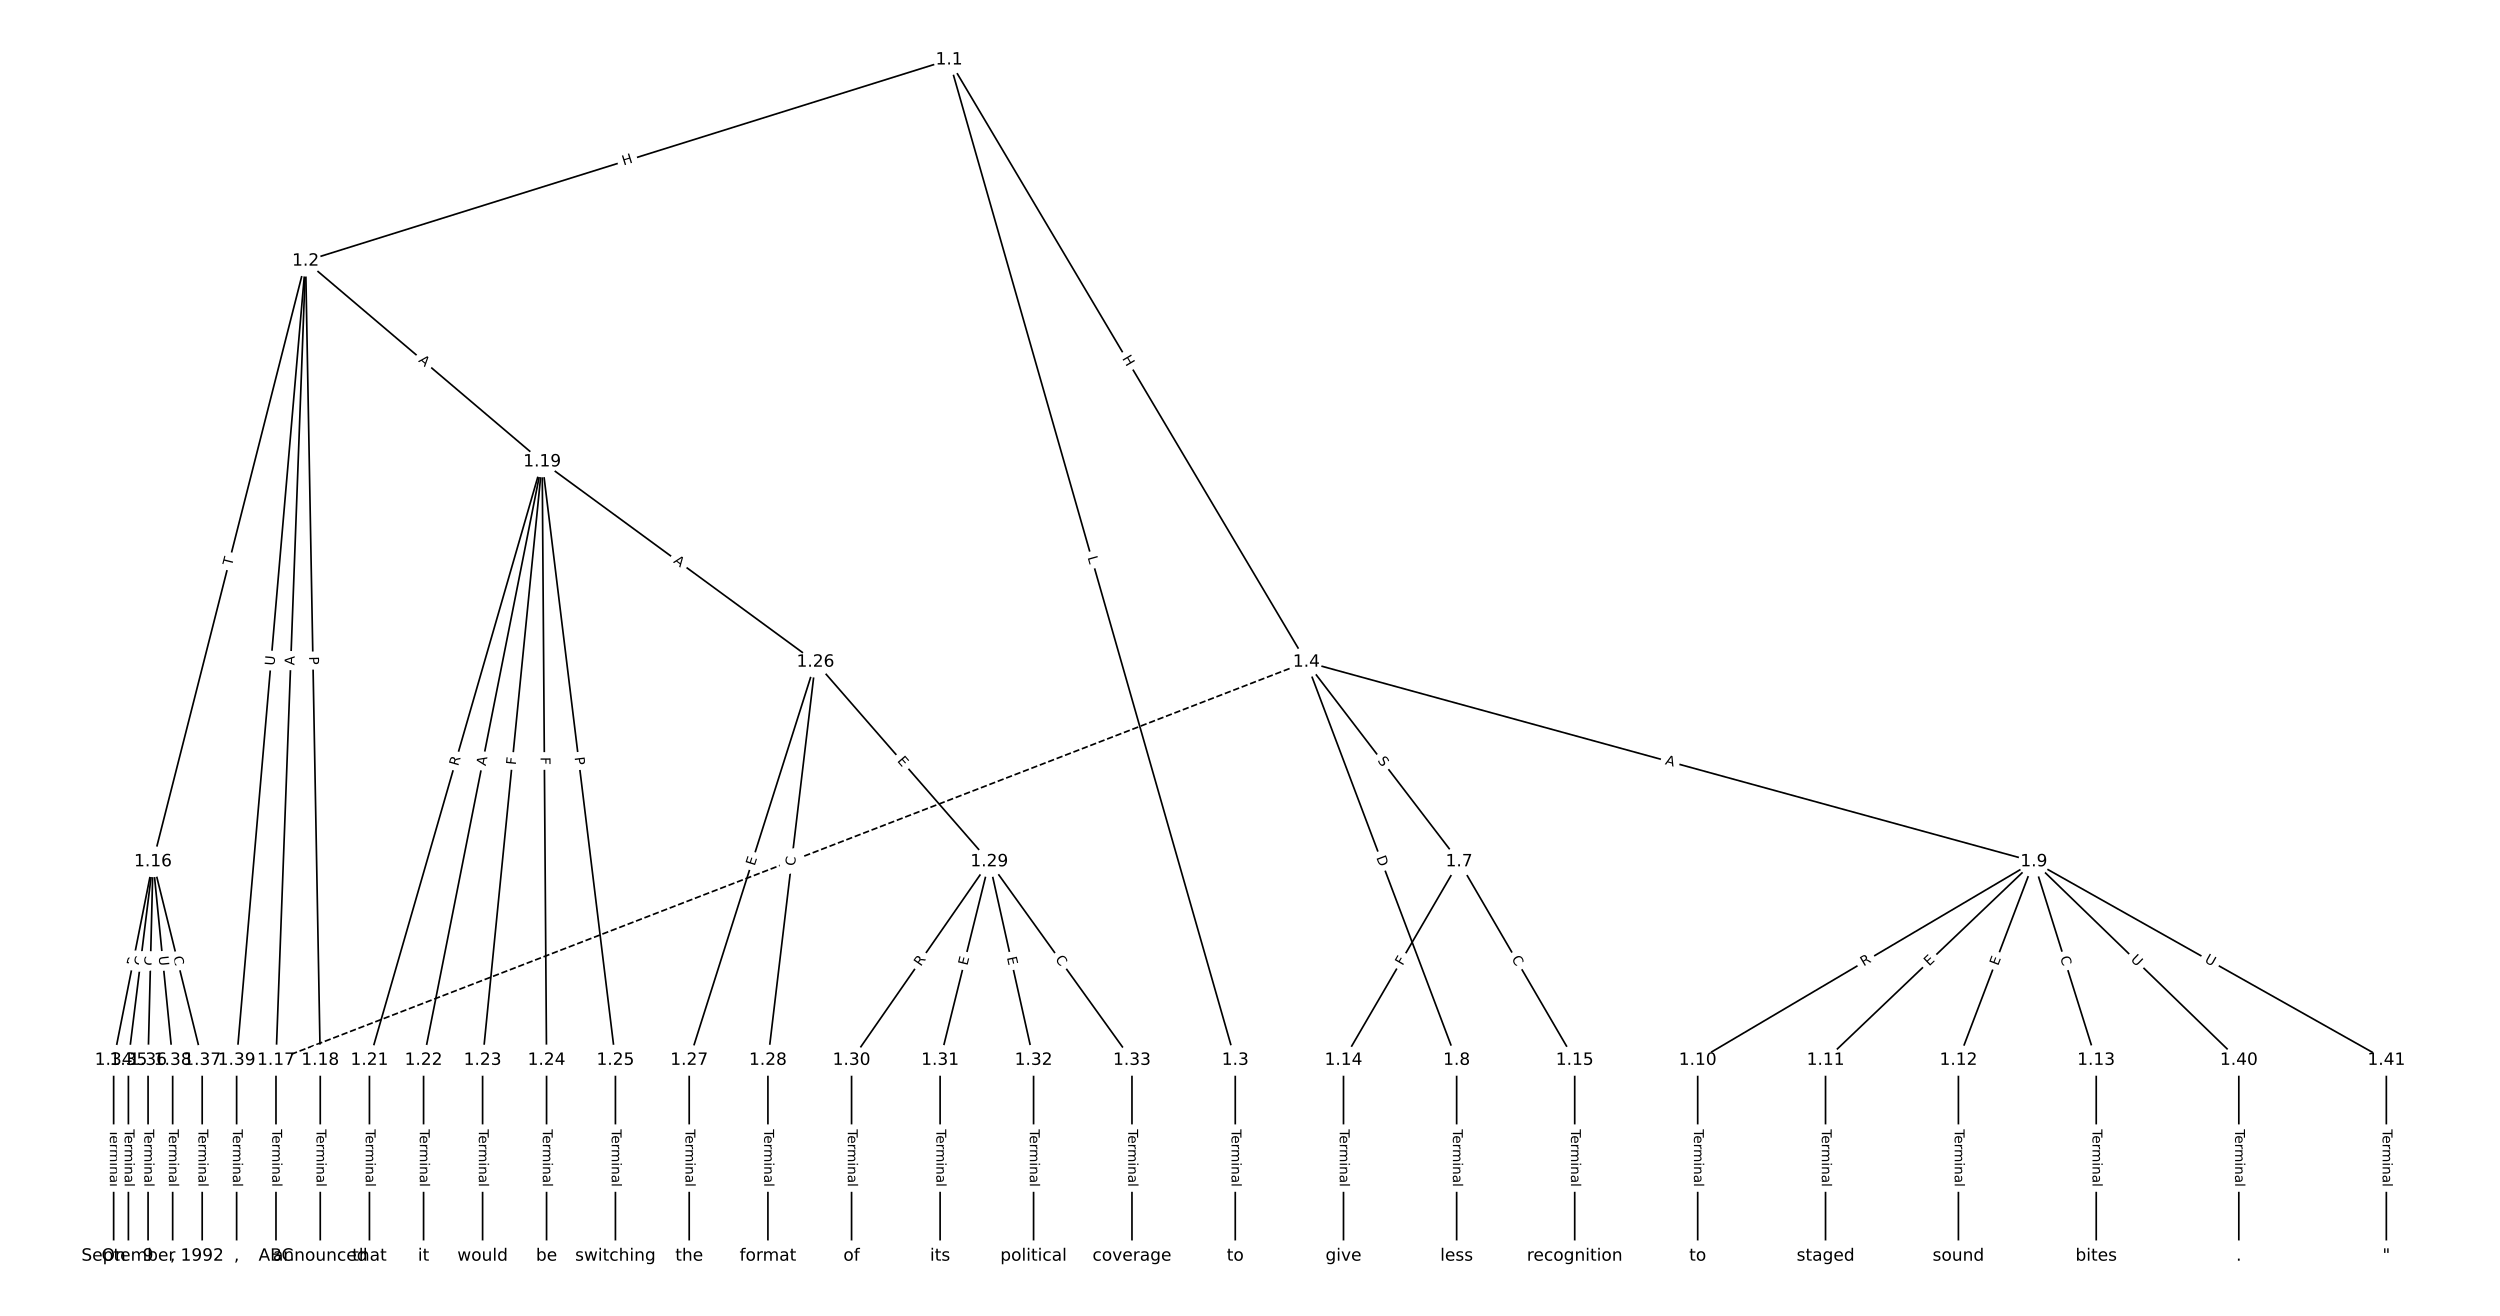 <?xml version="1.0" encoding="UTF-8"?>
<!DOCTYPE svg  PUBLIC '-//W3C//DTD SVG 1.1//EN'  'http://www.w3.org/Graphics/SVG/1.1/DTD/svg11.dtd'>
<svg width="1469.3pt" height="773.33pt" version="1.1" viewBox="0 0 1469.3 773.33" xmlns="http://www.w3.org/2000/svg" xmlns:xlink="http://www.w3.org/1999/xlink">
<defs>
<style type="text/css">*{stroke-linecap:butt;stroke-linejoin:round;}</style>
</defs>
<path d="m0 773.33h1469.3v-773.33h-1469.3z" fill="#fff"/>
<g fill="none" stroke="#000">
<path d="m557.8 35.152-378.19 118.24" clip-path="url(#a)"/>
<path d="m557.8 35.152 168.19 587.94" clip-path="url(#a)"/>
<path d="m557.8 35.152 210 353.94" clip-path="url(#a)"/>
<path d="m179.61 153.39-89.693 353.01" clip-path="url(#a)"/>
<path d="m179.61 153.39-17.412 469.7" clip-path="url(#a)"/>
<path d="m179.61 153.39 8.61 469.7" clip-path="url(#a)"/>
<path d="m179.61 153.39 139.04 118" clip-path="url(#a)"/>
<path d="m179.61 153.39-40.542 469.7" clip-path="url(#a)"/>
<path d="m725.99 623.09v115.09" clip-path="url(#a)"/>
<path d="m767.8 389.09 89.749 117.3" clip-path="url(#a)"/>
<path d="m767.8 389.09 88.304 234" clip-path="url(#a)"/>
<path d="m767.8 389.09 427.54 117.3" clip-path="url(#a)"/>
<path d="m767.8 389.09-605.6 234" clip-path="url(#a)" stroke-dasharray="3.7,1.6"/>
<path d="m857.54 506.4-67.944 116.69" clip-path="url(#a)"/>
<path d="m857.54 506.4 67.944 116.69" clip-path="url(#a)"/>
<path d="m856.1 623.09v115.09" clip-path="url(#a)"/>
<path d="m1195.3 506.4-197.57 116.69" clip-path="url(#a)"/>
<path d="m1195.3 506.4-122.4 116.69" clip-path="url(#a)"/>
<path d="m1195.3 506.4-44.333 116.69" clip-path="url(#a)"/>
<path d="m1195.3 506.4 36.623 116.69" clip-path="url(#a)"/>
<path d="m1195.3 506.4 120.47 116.69" clip-path="url(#a)"/>
<path d="m1195.3 506.4 207.21 116.69" clip-path="url(#a)"/>
<path d="m997.77 623.09v115.09" clip-path="url(#a)"/>
<path d="m1072.9 623.09v115.09" clip-path="url(#a)"/>
<path d="m1151 623.09v115.09" clip-path="url(#a)"/>
<path d="m1232 623.09v115.09" clip-path="url(#a)"/>
<path d="m789.6 623.09v115.09" clip-path="url(#a)"/>
<path d="m925.49 623.09v115.09" clip-path="url(#a)"/>
<path d="m89.918 506.4-23.13 116.69" clip-path="url(#a)"/>
<path d="m89.918 506.4-14.456 116.69" clip-path="url(#a)"/>
<path d="m89.918 506.4-2.891 116.69" clip-path="url(#a)"/>
<path d="m89.918 506.4 28.913 116.69" clip-path="url(#a)"/>
<path d="m89.918 506.4 11.565 116.69" clip-path="url(#a)"/>
<path d="m162.2 623.09v115.09" clip-path="url(#a)"/>
<path d="m188.22 623.09v115.09" clip-path="url(#a)"/>
<path d="m318.65 271.39-101.52 351.7" clip-path="url(#a)"/>
<path d="m318.65 271.39-69.711 351.7" clip-path="url(#a)"/>
<path d="m318.65 271.39-35.016 351.7" clip-path="url(#a)"/>
<path d="m318.65 271.39 2.57 351.7" clip-path="url(#a)"/>
<path d="m318.65 271.39 43.048 351.7" clip-path="url(#a)"/>
<path d="m318.65 271.39 160.63 117.7" clip-path="url(#a)"/>
<path d="m217.13 623.09v115.09" clip-path="url(#a)"/>
<path d="m248.94 623.09v115.09" clip-path="url(#a)"/>
<path d="m283.63 623.09v115.09" clip-path="url(#a)"/>
<path d="m321.22 623.09v115.09" clip-path="url(#a)"/>
<path d="m361.7 623.09v115.09" clip-path="url(#a)"/>
<path d="m479.27 389.09-74.209 234" clip-path="url(#a)"/>
<path d="m479.27 389.09-27.949 234" clip-path="url(#a)"/>
<path d="m479.27 389.09 102.16 117.3" clip-path="url(#a)"/>
<path d="m405.06 623.09v115.09" clip-path="url(#a)"/>
<path d="m451.32 623.09v115.09" clip-path="url(#a)"/>
<path d="m581.43 506.4-80.955 116.69" clip-path="url(#a)"/>
<path d="m581.43 506.4-28.913 116.69" clip-path="url(#a)"/>
<path d="m581.43 506.4 26.021 116.69" clip-path="url(#a)"/>
<path d="m581.43 506.4 83.846 116.69" clip-path="url(#a)"/>
<path d="m500.48 623.09v115.09" clip-path="url(#a)"/>
<path d="m552.52 623.09v115.09" clip-path="url(#a)"/>
<path d="m607.45 623.09v115.09" clip-path="url(#a)"/>
<path d="m665.28 623.09v115.09" clip-path="url(#a)"/>
<path d="m66.788 623.09v115.09" clip-path="url(#a)"/>
<path d="m75.462 623.09v115.09" clip-path="url(#a)"/>
<path d="m87.027 623.09v115.09" clip-path="url(#a)"/>
<path d="m118.83 623.09v115.09" clip-path="url(#a)"/>
<path d="m101.48 623.09v115.09" clip-path="url(#a)"/>
<path d="m139.07 623.09v115.09" clip-path="url(#a)"/>
<path d="m1315.8 623.09v115.09" clip-path="url(#a)"/>
<path d="m1402.5 623.09v115.09" clip-path="url(#a)"/>
</g>
<path d="m367.71 101.15 5.742-1.795q2.291-0.716 1.575-3.007l-2.31-7.39q-0.716-2.291-3.007-1.575l-5.742 1.795q-2.291 0.716-1.575 3.007l2.31 7.39q0.716 2.291 3.007 1.575z" clip-path="url(#a)" fill="#fff" stroke="#fff"/>
<g clip-path="url(#a)">
<defs>
<path id="am" d="m9.812 72.906h9.859v-29.891h35.844v29.891h9.859v-72.906h-9.859v34.719h-35.844v-34.719h-9.859z"/>
</defs>
<g transform="translate(366.49 97.276) rotate(-17.362) scale(.08 -.08)">
<use xlink:href="#am"/>
</g>
</g>
<path d="m635.25 328.7 1.226 4.286q0.66 2.307 2.967 1.647l7.444-2.13q2.307-0.66 1.647-2.967l-1.226-4.286q-0.66-2.307-2.967-1.647l-7.444 2.13q-2.307 0.66-1.647 2.967z" clip-path="url(#a)" fill="#fff" stroke="#fff"/>
<g clip-path="url(#a)">
<defs>
<path id="at" d="m9.812 72.906h9.859v-64.609h35.5v-8.297h-45.359z"/>
</defs>
<g transform="translate(639.16 327.59) rotate(74.036) scale(.08 -.08)">
<use xlink:href="#at"/>
</g>
</g>
<path d="m655.87 212.74 3.07 5.174q1.225 2.064 3.289 0.839l6.659-3.951q2.064-1.225 0.839-3.289l-3.07-5.174q-1.225-2.064-3.289-0.839l-6.659 3.951q-2.064 1.225-0.839 3.289z" clip-path="url(#a)" fill="#fff" stroke="#fff"/>
<g clip-path="url(#a)">
<g transform="translate(659.36 210.66) rotate(59.319) scale(.08 -.08)">
<use xlink:href="#am"/>
</g>
</g>
<path d="m140.24 333.81 1.203-4.736q0.591-2.326-1.735-2.917l-7.504-1.907q-2.326-0.591-2.917 1.735l-1.203 4.736q-0.591 2.326 1.735 2.917l7.504 1.907q2.326 0.591 2.917-1.735z" clip-path="url(#a)" fill="#fff" stroke="#fff"/>
<g clip-path="url(#a)">
<defs>
<path id="l" d="m-0.297 72.906h61.672v-8.312h-25.875v-64.594h-9.906v64.594h-25.891z"/>
</defs>
<g transform="translate(136.3 332.81) rotate(-75.744) scale(.08 -.08)">
<use xlink:href="#l"/>
</g>
</g>
<path d="m177.07 391.21 0.203-5.469q0.089-2.398-2.309-2.487l-7.737-0.287q-2.398-0.089-2.487 2.309l-0.203 5.469q-0.089 2.398 2.309 2.487l7.737 0.287q2.398 0.089 2.487-2.309z" clip-path="url(#a)" fill="#fff" stroke="#fff"/>
<g clip-path="url(#a)">
<defs>
<path id="r" d="m34.188 63.188-13.391-36.281h26.812zm-5.578 9.719h11.188l27.781-72.906h-10.25l-6.641 18.703h-32.859l-6.641-18.703h-10.406z"/>
</defs>
<g transform="translate(173.01 391.06) rotate(-87.877) scale(.08 -.08)">
<use xlink:href="#r"/>
</g>
</g>
<path d="m177.6 385.94 0.088 4.823q0.044 2.4 2.444 2.356l7.741-0.142q2.4-0.044 2.356-2.444l-0.088-4.823q-0.044-2.4-2.444-2.356l-7.741 0.142q-2.4 0.044-2.356 2.444z" clip-path="url(#a)" fill="#fff" stroke="#fff"/>
<g clip-path="url(#a)">
<defs>
<path id="al" d="m19.672 64.797v-27.391h12.406q6.891 0 10.641 3.562 3.766 3.562 3.766 10.156 0 6.547-3.766 10.109-3.75 3.562-10.641 3.562zm-9.859 8.109h22.266q12.266 0 18.531-5.547 6.281-5.547 6.281-16.234 0-10.797-6.281-16.312-6.266-5.516-18.531-5.516h-12.406v-29.297h-9.859z"/>
</defs>
<g transform="translate(181.66 385.87) rotate(88.95) scale(.08 -.08)">
<use xlink:href="#al"/>
</g>
</g>
<path d="m242.99 215.4 4.172 3.541q1.83 1.553 3.383-0.277l5.01-5.903q1.553-1.83-0.277-3.383l-4.172-3.541q-1.83-1.553-3.383 0.277l-5.01 5.903q-1.553 1.83 0.277 3.383z" clip-path="url(#a)" fill="#fff" stroke="#fff"/>
<g clip-path="url(#a)">
<g transform="translate(245.61 212.3) rotate(40.321) scale(.08 -.08)">
<use xlink:href="#r"/>
</g>
</g>
<path d="m165.34 391.7 0.503-5.833q0.206-2.391-2.185-2.598l-7.714-0.666q-2.391-0.206-2.598 2.185l-0.503 5.833q-0.206 2.391 2.185 2.598l7.714 0.666q2.391 0.206 2.598-2.185z" clip-path="url(#a)" fill="#fff" stroke="#fff"/>
<g clip-path="url(#a)">
<defs>
<path id="y" d="m8.688 72.906h9.922v-44.297q0-11.719 4.234-16.875 4.25-5.141 13.781-5.141 9.469 0 13.719 5.141 4.25 5.156 4.25 16.875v44.297h9.906v-45.516q0-14.25-7.062-21.531-7.047-7.281-20.812-7.281-13.828 0-20.891 7.281-7.047 7.281-7.047 21.531z"/>
</defs>
<g transform="translate(161.29 391.35) rotate(-85.067) scale(.08 -.08)">
<use xlink:href="#y"/>
</g>
</g>
<path d="m719.72 663.73v33.808q0 2.4 2.4 2.4h7.742q2.4 0 2.4-2.4v-33.808q0-2.4-2.4-2.4h-7.742q-2.4 0-2.4 2.4z" clip-path="url(#a)" fill="#fff" stroke="#fff"/>
<g clip-path="url(#a)">
<defs>
<path id="d" d="m56.203 29.594v-4.391h-41.312q0.594-9.281 5.594-14.141t13.938-4.859q5.172 0 10.031 1.266t9.656 3.812v-8.5q-4.844-2.047-9.922-3.125t-10.297-1.078q-13.094 0-20.734 7.609-7.641 7.625-7.641 20.625 0 13.422 7.25 21.297 7.25 7.891 19.562 7.891 11.031 0 17.453-7.109 6.422-7.094 6.422-19.297zm-8.984 2.641q-0.094 7.359-4.125 11.75-4.031 4.406-10.672 4.406-7.516 0-12.031-4.25t-5.203-11.969z"/>
<path id="i" d="m41.109 46.297q-1.516 0.875-3.297 1.281-1.781 0.422-3.922 0.422-7.625 0-11.703-4.953t-4.078-14.234v-28.812h-9.031v54.688h9.031v-8.5q2.844 4.984 7.375 7.391 4.547 2.422 11.047 2.422 0.922 0 2.047-0.125 1.125-0.109 2.484-0.359z"/>
<path id="k" d="m52 44.188q3.375 6.062 8.062 8.938t11.031 2.875q8.547 0 13.188-5.984 4.641-5.969 4.641-17v-33.016h-9.031v32.719q0 7.859-2.797 11.656-2.781 3.812-8.484 3.812-6.984 0-11.047-4.641-4.047-4.625-4.047-12.641v-30.906h-9.031v32.719q0 7.906-2.781 11.688t-8.594 3.781q-6.891 0-10.953-4.656-4.047-4.656-4.047-12.625v-30.906h-9.031v54.688h9.031v-8.5q3.078 5.031 7.375 7.422t10.203 2.391q5.969 0 10.141-3.031 4.172-3.016 6.172-8.781z"/>
<path id="f" d="m9.422 54.688h8.984v-54.688h-8.984zm0 21.297h8.984v-11.391h-8.984z"/>
<path id="g" d="m54.891 33.016v-33.016h-8.984v32.719q0 7.766-3.031 11.609-3.031 3.859-9.078 3.859-7.281 0-11.484-4.641-4.203-4.625-4.203-12.641v-30.906h-9.031v54.688h9.031v-8.5q3.234 4.938 7.594 7.375 4.375 2.438 10.094 2.438 9.422 0 14.25-5.828 4.844-5.828 4.844-17.156z"/>
<path id="h" d="m34.281 27.484q-10.891 0-15.094-2.484t-4.203-8.5q0-4.781 3.156-7.594 3.156-2.797 8.562-2.797 7.484 0 12 5.297t4.516 14.078v2zm17.922 3.719v-31.203h-8.984v8.297q-3.078-4.969-7.672-7.344t-11.234-2.375q-8.391 0-13.359 4.719-4.953 4.719-4.953 12.625 0 9.219 6.172 13.906 6.188 4.688 18.438 4.688h12.609v0.891q0 6.203-4.078 9.594t-11.453 3.391q-4.688 0-9.141-1.125-4.438-1.125-8.531-3.375v8.312q4.922 1.906 9.562 2.844 4.641 0.953 9.031 0.953 11.875 0 17.734-6.156 5.859-6.141 5.859-18.641z"/>
<path id="j" d="m9.422 75.984h8.984v-75.984h-8.984z"/>
</defs>
<g transform="translate(723.79 663.73) rotate(90) scale(.08 -.08)">
<use xlink:href="#l"/>
<use x="44.084" xlink:href="#d"/>
<use x="105.607" xlink:href="#i"/>
<use x="144.971" xlink:href="#k"/>
<use x="242.383" xlink:href="#f"/>
<use x="270.166" xlink:href="#g"/>
<use x="333.545" xlink:href="#h"/>
<use x="394.824" xlink:href="#j"/>
</g>
</g>
<path d="m806.15 449.54 3.086 4.034q1.458 1.906 3.364 0.448l6.149-4.705q1.906-1.458 0.448-3.364l-3.086-4.034q-1.458-1.906-3.364-0.448l-6.149 4.705q-1.906 1.458-0.448 3.364z" clip-path="url(#a)" fill="#fff" stroke="#fff"/>
<g clip-path="url(#a)">
<defs>
<path id="ak" d="m53.516 70.516v-9.625q-5.609 2.688-10.594 4-4.984 1.328-9.625 1.328-8.047 0-12.422-3.125t-4.375-8.891q0-4.844 2.906-7.312 2.906-2.453 11.016-3.969l5.953-1.219q11.031-2.109 16.281-7.406t5.25-14.172q0-10.609-7.109-16.078-7.094-5.469-20.812-5.469-5.172 0-11.016 1.172-5.828 1.172-12.078 3.469v10.156q6-3.359 11.766-5.078 5.766-1.703 11.328-1.703 8.438 0 13.031 3.312 4.594 3.328 4.594 9.484 0 5.359-3.297 8.391t-10.812 4.547l-6.016 1.172q-11.031 2.188-15.969 6.875-4.922 4.688-4.922 13.047 0 9.672 6.812 15.234t18.766 5.562q5.141 0 10.453-0.938 5.328-0.922 10.891-2.766z"/>
</defs>
<g transform="translate(809.37 447.07) rotate(52.58) scale(.08 -.08)">
<use xlink:href="#ak"/>
</g>
</g>
<path d="m804.99 505.43 2.175 5.763q0.847 2.245 3.093 1.398l7.244-2.734q2.245-0.847 1.398-3.093l-2.175-5.763q-0.847-2.245-3.093-1.398l-7.244 2.734q-2.245 0.847-1.398 3.093z" clip-path="url(#a)" fill="#fff" stroke="#fff"/>
<g clip-path="url(#a)">
<defs>
<path id="au" d="m19.672 64.797v-56.688h11.922q15.094 0 22.094 6.828 7 6.844 7 21.594 0 14.641-7 21.453t-22.094 6.812zm-9.859 8.109h20.266q21.188 0 31.094-8.812 9.922-8.812 9.922-27.562 0-18.859-9.969-27.703-9.953-8.828-31.047-8.828h-20.266z"/>
</defs>
<g transform="translate(808.79 503.99) rotate(69.325) scale(.08 -.08)">
<use xlink:href="#au"/>
</g>
</g>
<path d="m977.27 453.07 5.277 1.448q2.314 0.635 2.95-1.679l2.049-7.467q0.635-2.314-1.679-2.95l-5.277-1.448q-2.314-0.635-2.95 1.679l-2.049 7.467q-0.635 2.314 1.679 2.95z" clip-path="url(#a)" fill="#fff" stroke="#fff"/>
<g clip-path="url(#a)">
<g transform="translate(978.34 449.15) rotate(15.343) scale(.08 -.08)">
<use xlink:href="#r"/>
</g>
</g>
<path d="m464.71 512.93 5.105-1.972q2.239-0.865 1.374-3.104l-2.791-7.222q-0.865-2.239-3.104-1.374l-5.105 1.972q-2.239 0.865-1.374 3.104l2.791 7.222q0.865 2.239 3.104 1.374z" clip-path="url(#a)" fill="#fff" stroke="#fff"/>
<g clip-path="url(#a)">
<g transform="translate(463.24 509.14) rotate(-21.126) scale(.08 -.08)">
<use xlink:href="#r"/>
</g>
</g>
<path d="m827.83 569.89 2.315-3.976q1.208-2.074-0.866-3.282l-6.691-3.896q-2.074-1.208-3.282 0.866l-2.315 3.976q-1.208 2.074 0.866 3.282l6.691 3.896q2.074 1.208 3.282-0.866z" clip-path="url(#a)" fill="#fff" stroke="#fff"/>
<g clip-path="url(#a)">
<defs>
<path id="ae" d="m9.812 72.906h41.891v-8.312h-32.031v-21.484h28.906v-8.297h-28.906v-34.812h-9.859z"/>
</defs>
<g transform="translate(824.32 567.84) rotate(-59.79) scale(.08 -.08)">
<use xlink:href="#ae"/>
</g>
</g>
<path d="m884.69 565.49 2.811 4.828q1.208 2.074 3.282 0.866l6.691-3.896q2.074-1.208 0.866-3.282l-2.811-4.828q-1.208-2.074-3.282-0.866l-6.691 3.896q-2.074 1.208-0.866 3.282z" clip-path="url(#a)" fill="#fff" stroke="#fff"/>
<g clip-path="url(#a)">
<defs>
<path id="q" d="m64.406 67.281v-10.391q-4.984 4.641-10.625 6.922-5.641 2.297-11.984 2.297-12.5 0-19.141-7.641t-6.641-22.094q0-14.406 6.641-22.047t19.141-7.641q6.344 0 11.984 2.297t10.625 6.938v-10.312q-5.172-3.516-10.969-5.281-5.781-1.75-12.219-1.75-16.562 0-26.094 10.125-9.516 10.141-9.516 27.672 0 17.578 9.516 27.703 9.531 10.141 26.094 10.141 6.531 0 12.312-1.734 5.797-1.734 10.875-5.203z"/>
</defs>
<g transform="translate(888.2 563.44) rotate(59.79) scale(.08 -.08)">
<use xlink:href="#q"/>
</g>
</g>
<path d="m849.83 663.73v33.808q0 2.4 2.4 2.4h7.742q2.4 0 2.4-2.4v-33.808q0-2.4-2.4-2.4h-7.742q-2.4 0-2.4 2.4z" clip-path="url(#a)" fill="#fff" stroke="#fff"/>
<g clip-path="url(#a)">
<g transform="translate(853.89 663.73) rotate(90) scale(.08 -.08)">
<use xlink:href="#l"/>
<use x="44.084" xlink:href="#d"/>
<use x="105.607" xlink:href="#i"/>
<use x="144.971" xlink:href="#k"/>
<use x="242.383" xlink:href="#f"/>
<use x="270.166" xlink:href="#g"/>
<use x="333.545" xlink:href="#h"/>
<use x="394.824" xlink:href="#j"/>
</g>
</g>
<path d="m1097.4 571.56 4.786-2.827q2.067-1.22 0.846-3.287l-3.938-6.667q-1.22-2.067-3.287-0.846l-4.786 2.827q-2.067 1.22-0.846 3.287l3.938 6.667q1.22 2.067 3.287 0.846z" clip-path="url(#a)" fill="#fff" stroke="#fff"/>
<g clip-path="url(#a)">
<defs>
<path id="z" d="m44.391 34.188q3.172-1.078 6.172-4.594t6.031-9.672l10.016-19.922h-10.609l-9.312 18.703q-3.625 7.328-7.016 9.719t-9.25 2.391h-10.75v-30.812h-9.859v72.906h22.266q12.5 0 18.656-5.234 6.156-5.219 6.156-15.766 0-6.891-3.203-11.438-3.203-4.531-9.297-6.281zm-24.719 30.609v-25.875h12.406q7.125 0 10.766 3.297t3.641 9.688-3.641 9.641-10.766 3.25z"/>
</defs>
<g transform="translate(1095.3 568.06) rotate(-30.568) scale(.08 -.08)">
<use xlink:href="#z"/>
</g>
</g>
<path d="m1136.6 571.03 3.659-3.488q1.737-1.656 0.081-3.393l-5.343-5.604q-1.656-1.737-3.393-0.081l-3.659 3.488q-1.737 1.656-0.081 3.393l5.343 5.604q1.656 1.737 3.393 0.081z" clip-path="url(#a)" fill="#fff" stroke="#fff"/>
<g clip-path="url(#a)">
<defs>
<path id="u" d="m9.812 72.906h46.094v-8.312h-36.234v-21.578h34.719v-8.297h-34.719v-26.422h37.109v-8.297h-46.969z"/>
</defs>
<g transform="translate(1133.8 568.09) rotate(-43.633) scale(.08 -.08)">
<use xlink:href="#u"/>
</g>
</g>
<path d="m1178.1 569.33 1.795-4.726q0.852-2.244-1.391-3.096l-7.238-2.75q-2.244-0.852-3.096 1.391l-1.795 4.726q-0.852 2.244 1.391 3.096l7.238 2.75q2.244 0.852 3.096-1.391z" clip-path="url(#a)" fill="#fff" stroke="#fff"/>
<g clip-path="url(#a)">
<g transform="translate(1174.3 567.89) rotate(-69.198) scale(.08 -.08)">
<use xlink:href="#u"/>
</g>
</g>
<path d="m1206.8 563.96 1.673 5.33q0.719 2.29 3.009 1.571l7.387-2.318q2.29-0.719 1.571-3.009l-1.673-5.33q-0.719-2.29-3.009-1.571l-7.387 2.318q-2.29 0.719-1.571 3.009z" clip-path="url(#a)" fill="#fff" stroke="#fff"/>
<g clip-path="url(#a)">
<g transform="translate(1210.7 562.74) rotate(72.576) scale(.08 -.08)">
<use xlink:href="#q"/>
</g>
</g>
<path d="m1249.1 567.21 4.205 4.074q1.724 1.67 3.394-0.054l5.387-5.561q1.67-1.724-0.054-3.394l-4.205-4.074q-1.724-1.67-3.394 0.054l-5.387 5.561q-1.67 1.724 0.054 3.394z" clip-path="url(#a)" fill="#fff" stroke="#fff"/>
<g clip-path="url(#a)">
<g transform="translate(1251.9 564.29) rotate(44.088) scale(.08 -.08)">
<use xlink:href="#y"/>
</g>
</g>
<path d="m1293.3 568.77 5.102 2.873q2.091 1.178 3.269-0.913l3.799-6.746q1.178-2.091-0.913-3.269l-5.102-2.873q-2.091-1.178-3.269 0.913l-3.799 6.746q-1.178 2.091 0.913 3.269z" clip-path="url(#a)" fill="#fff" stroke="#fff"/>
<g clip-path="url(#a)">
<g transform="translate(1295.3 565.23) rotate(29.387) scale(.08 -.08)">
<use xlink:href="#y"/>
</g>
</g>
<path d="m991.5 663.73v33.808q0 2.4 2.4 2.4h7.742q2.4 0 2.4-2.4v-33.808q0-2.4-2.4-2.4h-7.742q-2.4 0-2.4 2.4z" clip-path="url(#a)" fill="#fff" stroke="#fff"/>
<g clip-path="url(#a)">
<g transform="translate(995.56 663.73) rotate(90) scale(.08 -.08)">
<use xlink:href="#l"/>
<use x="44.084" xlink:href="#d"/>
<use x="105.607" xlink:href="#i"/>
<use x="144.971" xlink:href="#k"/>
<use x="242.383" xlink:href="#f"/>
<use x="270.166" xlink:href="#g"/>
<use x="333.545" xlink:href="#h"/>
<use x="394.824" xlink:href="#j"/>
</g>
</g>
<path d="m1066.7 663.73v33.808q0 2.4 2.4 2.4h7.742q2.4 0 2.4-2.4v-33.808q0-2.4-2.4-2.4h-7.742q-2.4 0-2.4 2.4z" clip-path="url(#a)" fill="#fff" stroke="#fff"/>
<g clip-path="url(#a)">
<g transform="translate(1070.7 663.73) rotate(90) scale(.08 -.08)">
<use xlink:href="#l"/>
<use x="44.084" xlink:href="#d"/>
<use x="105.607" xlink:href="#i"/>
<use x="144.971" xlink:href="#k"/>
<use x="242.383" xlink:href="#f"/>
<use x="270.166" xlink:href="#g"/>
<use x="333.545" xlink:href="#h"/>
<use x="394.824" xlink:href="#j"/>
</g>
</g>
<path d="m1144.7 663.73v33.808q0 2.4 2.4 2.4h7.742q2.4 0 2.4-2.4v-33.808q0-2.4-2.4-2.4h-7.742q-2.4 0-2.4 2.4z" clip-path="url(#a)" fill="#fff" stroke="#fff"/>
<g clip-path="url(#a)">
<g transform="translate(1148.8 663.73) rotate(90) scale(.08 -.08)">
<use xlink:href="#l"/>
<use x="44.084" xlink:href="#d"/>
<use x="105.607" xlink:href="#i"/>
<use x="144.971" xlink:href="#k"/>
<use x="242.383" xlink:href="#f"/>
<use x="270.166" xlink:href="#g"/>
<use x="333.545" xlink:href="#h"/>
<use x="394.824" xlink:href="#j"/>
</g>
</g>
<path d="m1225.7 663.73v33.808q0 2.4 2.4 2.4h7.742q2.4 0 2.4-2.4v-33.808q0-2.4-2.4-2.4h-7.742q-2.4 0-2.4 2.4z" clip-path="url(#a)" fill="#fff" stroke="#fff"/>
<g clip-path="url(#a)">
<g transform="translate(1229.8 663.73) rotate(90) scale(.08 -.08)">
<use xlink:href="#l"/>
<use x="44.084" xlink:href="#d"/>
<use x="105.607" xlink:href="#i"/>
<use x="144.971" xlink:href="#k"/>
<use x="242.383" xlink:href="#f"/>
<use x="270.166" xlink:href="#g"/>
<use x="333.545" xlink:href="#h"/>
<use x="394.824" xlink:href="#j"/>
</g>
</g>
<path d="m783.33 663.73v33.808q0 2.4 2.4 2.4h7.742q2.4 0 2.4-2.4v-33.808q0-2.4-2.4-2.4h-7.742q-2.4 0-2.4 2.4z" clip-path="url(#a)" fill="#fff" stroke="#fff"/>
<g clip-path="url(#a)">
<g transform="translate(787.39 663.73) rotate(90) scale(.08 -.08)">
<use xlink:href="#l"/>
<use x="44.084" xlink:href="#d"/>
<use x="105.607" xlink:href="#i"/>
<use x="144.971" xlink:href="#k"/>
<use x="242.383" xlink:href="#f"/>
<use x="270.166" xlink:href="#g"/>
<use x="333.545" xlink:href="#h"/>
<use x="394.824" xlink:href="#j"/>
</g>
</g>
<path d="m919.22 663.73v33.808q0 2.4 2.4 2.4h7.742q2.4 0 2.4-2.4v-33.808q0-2.4-2.4-2.4h-7.742q-2.4 0-2.4 2.4z" clip-path="url(#a)" fill="#fff" stroke="#fff"/>
<g clip-path="url(#a)">
<g transform="translate(923.28 663.73) rotate(90) scale(.08 -.08)">
<use xlink:href="#l"/>
<use x="44.084" xlink:href="#d"/>
<use x="105.607" xlink:href="#i"/>
<use x="144.971" xlink:href="#k"/>
<use x="242.383" xlink:href="#f"/>
<use x="270.166" xlink:href="#g"/>
<use x="333.545" xlink:href="#h"/>
<use x="394.824" xlink:href="#j"/>
</g>
</g>
<path d="m83.964 568.69 1.081-5.453q0.467-2.354-1.888-2.821l-7.595-1.505q-2.354-0.467-2.821 1.888l-1.081 5.453q-0.467 2.354 1.888 2.821l7.595 1.505q2.354 0.467 2.821-1.888z" clip-path="url(#a)" fill="#fff" stroke="#fff"/>
<g clip-path="url(#a)">
<g transform="translate(79.978 567.9) rotate(-78.788) scale(.08 -.08)">
<use xlink:href="#z"/>
</g>
</g>
<path d="m88.57 568.29 0.687-5.544q0.295-2.382-2.087-2.677l-7.684-0.952q-2.382-0.295-2.677 2.087l-0.687 5.544q-0.295 2.382 2.087 2.677l7.684 0.952q2.382 0.295 2.677-2.087z" clip-path="url(#a)" fill="#fff" stroke="#fff"/>
<g clip-path="url(#a)">
<g transform="translate(84.537 567.79) rotate(-82.938) scale(.08 -.08)">
<use xlink:href="#q"/>
</g>
</g>
<path d="m94.672 567.69 0.138-5.585q0.059-2.399-2.34-2.459l-7.74-0.192q-2.399-0.059-2.459 2.34l-0.138 5.585q-0.059 2.399 2.34 2.459l7.74 0.192q2.399 0.059 2.459-2.34z" clip-path="url(#a)" fill="#fff" stroke="#fff"/>
<g clip-path="url(#a)">
<g transform="translate(90.61 567.59) rotate(-88.581) scale(.08 -.08)">
<use xlink:href="#q"/>
</g>
</g>
<path d="m97.615 563.54 1.343 5.422q0.577 2.33 2.907 1.752l7.515-1.862q2.33-0.577 1.752-2.907l-1.343-5.422q-0.577-2.33-2.907-1.752l-7.515 1.862q-2.33 0.577-1.752 2.907z" clip-path="url(#a)" fill="#fff" stroke="#fff"/>
<g clip-path="url(#a)">
<g transform="translate(101.56 562.56) rotate(76.084) scale(.08 -.08)">
<use xlink:href="#q"/>
</g>
</g>
<path d="m89.171 562.45 0.577 5.827q0.237 2.388 2.625 2.152l7.705-0.764q2.388-0.237 2.152-2.625l-0.577-5.827q-0.237-2.388-2.625-2.152l-7.705 0.764q-2.388 0.237-2.152 2.625z" clip-path="url(#a)" fill="#fff" stroke="#fff"/>
<g clip-path="url(#a)">
<g transform="translate(93.215 562.05) rotate(84.34) scale(.08 -.08)">
<use xlink:href="#y"/>
</g>
</g>
<path d="m155.93 663.73v33.808q0 2.4 2.4 2.4h7.742q2.4 0 2.4-2.4v-33.808q0-2.4-2.4-2.4h-7.742q-2.4 0-2.4 2.4z" clip-path="url(#a)" fill="#fff" stroke="#fff"/>
<g clip-path="url(#a)">
<g transform="translate(159.99 663.73) rotate(90) scale(.08 -.08)">
<use xlink:href="#l"/>
<use x="44.084" xlink:href="#d"/>
<use x="105.607" xlink:href="#i"/>
<use x="144.971" xlink:href="#k"/>
<use x="242.383" xlink:href="#f"/>
<use x="270.166" xlink:href="#g"/>
<use x="333.545" xlink:href="#h"/>
<use x="394.824" xlink:href="#j"/>
</g>
</g>
<path d="m181.95 663.73v33.808q0 2.4 2.4 2.4h7.742q2.4 0 2.4-2.4v-33.808q0-2.4-2.4-2.4h-7.742q-2.4 0-2.4 2.4z" clip-path="url(#a)" fill="#fff" stroke="#fff"/>
<g clip-path="url(#a)">
<g transform="translate(186.01 663.73) rotate(90) scale(.08 -.08)">
<use xlink:href="#l"/>
<use x="44.084" xlink:href="#d"/>
<use x="105.607" xlink:href="#i"/>
<use x="144.971" xlink:href="#k"/>
<use x="242.383" xlink:href="#f"/>
<use x="270.166" xlink:href="#g"/>
<use x="333.545" xlink:href="#h"/>
<use x="394.824" xlink:href="#j"/>
</g>
</g>
<path d="m273.14 451.65 1.542-5.341q0.666-2.306-1.64-2.971l-7.439-2.147q-2.306-0.666-2.971 1.64l-1.542 5.341q-0.666 2.306 1.64 2.971l7.439 2.147q2.306 0.666 2.971-1.64z" clip-path="url(#a)" fill="#fff" stroke="#fff"/>
<g clip-path="url(#a)">
<g transform="translate(269.24 450.52) rotate(-73.9) scale(.08 -.08)">
<use xlink:href="#z"/>
</g>
</g>
<path d="m289.41 451.14 1.064-5.368q0.467-2.354-1.888-2.821l-7.595-1.505q-2.354-0.467-2.821 1.888l-1.064 5.368q-0.467 2.354 1.888 2.821l7.595 1.505q2.354 0.467 2.821-1.888z" clip-path="url(#a)" fill="#fff" stroke="#fff"/>
<g clip-path="url(#a)">
<g transform="translate(285.43 450.35) rotate(-78.789) scale(.08 -.08)">
<use xlink:href="#r"/>
</g>
</g>
<path d="m307.15 450.15 0.456-4.579q0.238-2.388-2.15-2.626l-7.704-0.767q-2.388-0.238-2.626 2.15l-0.456 4.579q-0.238 2.388 2.15 2.626l7.704 0.767q2.388 0.238 2.626-2.15z" clip-path="url(#a)" fill="#fff" stroke="#fff"/>
<g clip-path="url(#a)">
<g transform="translate(303.11 449.75) rotate(-84.314) scale(.08 -.08)">
<use xlink:href="#ae"/>
</g>
</g>
<path d="m313.64 444.99 0.034 4.601q0.018 2.4 2.417 2.382l7.742-0.057q2.4-0.018 2.382-2.417l-0.034-4.601q-0.018-2.4-2.417-2.382l-7.742 0.057q-2.4 0.018-2.382 2.417z" clip-path="url(#a)" fill="#fff" stroke="#fff"/>
<g clip-path="url(#a)">
<g transform="translate(317.71 444.96) rotate(89.581) scale(.08 -.08)">
<use xlink:href="#ae"/>
</g>
</g>
<path d="m333.65 445.61 0.586 4.788q0.292 2.382 2.674 2.091l7.685-0.941q2.382-0.292 2.091-2.674l-0.586-4.788q-0.292-2.382-2.674-2.091l-7.685 0.941q-2.382 0.292-2.091 2.674z" clip-path="url(#a)" fill="#fff" stroke="#fff"/>
<g clip-path="url(#a)">
<g transform="translate(337.69 445.12) rotate(83.022) scale(.08 -.08)">
<use xlink:href="#al"/>
</g>
</g>
<path d="m393.05 333.68 4.414 3.235q1.936 1.419 3.354-0.517l4.576-6.245q1.419-1.936-0.517-3.354l-4.414-3.235q-1.936-1.419-3.354 0.517l-4.576 6.245q-1.419 1.936 0.517 3.354z" clip-path="url(#a)" fill="#fff" stroke="#fff"/>
<g clip-path="url(#a)">
<g transform="translate(395.45 330.41) rotate(36.233) scale(.08 -.08)">
<use xlink:href="#r"/>
</g>
</g>
<path d="m210.86 663.73v33.808q0 2.4 2.4 2.4h7.742q2.4 0 2.4-2.4v-33.808q0-2.4-2.4-2.4h-7.742q-2.4 0-2.4 2.4z" clip-path="url(#a)" fill="#fff" stroke="#fff"/>
<g clip-path="url(#a)">
<g transform="translate(214.93 663.73) rotate(90) scale(.08 -.08)">
<use xlink:href="#l"/>
<use x="44.084" xlink:href="#d"/>
<use x="105.607" xlink:href="#i"/>
<use x="144.971" xlink:href="#k"/>
<use x="242.383" xlink:href="#f"/>
<use x="270.166" xlink:href="#g"/>
<use x="333.545" xlink:href="#h"/>
<use x="394.824" xlink:href="#j"/>
</g>
</g>
<path d="m242.67 663.73v33.808q0 2.4 2.4 2.4h7.742q2.4 0 2.4-2.4v-33.808q0-2.4-2.4-2.4h-7.742q-2.4 0-2.4 2.4z" clip-path="url(#a)" fill="#fff" stroke="#fff"/>
<g clip-path="url(#a)">
<g transform="translate(246.73 663.73) rotate(90) scale(.08 -.08)">
<use xlink:href="#l"/>
<use x="44.084" xlink:href="#d"/>
<use x="105.607" xlink:href="#i"/>
<use x="144.971" xlink:href="#k"/>
<use x="242.383" xlink:href="#f"/>
<use x="270.166" xlink:href="#g"/>
<use x="333.545" xlink:href="#h"/>
<use x="394.824" xlink:href="#j"/>
</g>
</g>
<path d="m277.36 663.73v33.808q0 2.4 2.4 2.4h7.742q2.4 0 2.4-2.4v-33.808q0-2.4-2.4-2.4h-7.742q-2.4 0-2.4 2.4z" clip-path="url(#a)" fill="#fff" stroke="#fff"/>
<g clip-path="url(#a)">
<g transform="translate(281.42 663.73) rotate(90) scale(.08 -.08)">
<use xlink:href="#l"/>
<use x="44.084" xlink:href="#d"/>
<use x="105.607" xlink:href="#i"/>
<use x="144.971" xlink:href="#k"/>
<use x="242.383" xlink:href="#f"/>
<use x="270.166" xlink:href="#g"/>
<use x="333.545" xlink:href="#h"/>
<use x="394.824" xlink:href="#j"/>
</g>
</g>
<path d="m314.95 663.73v33.808q0 2.4 2.4 2.4h7.742q2.4 0 2.4-2.4v-33.808q0-2.4-2.4-2.4h-7.742q-2.4 0-2.4 2.4z" clip-path="url(#a)" fill="#fff" stroke="#fff"/>
<g clip-path="url(#a)">
<g transform="translate(319.01 663.73) rotate(90) scale(.08 -.08)">
<use xlink:href="#l"/>
<use x="44.084" xlink:href="#d"/>
<use x="105.607" xlink:href="#i"/>
<use x="144.971" xlink:href="#k"/>
<use x="242.383" xlink:href="#f"/>
<use x="270.166" xlink:href="#g"/>
<use x="333.545" xlink:href="#h"/>
<use x="394.824" xlink:href="#j"/>
</g>
</g>
<path d="m355.42 663.73v33.808q0 2.4 2.4 2.4h7.742q2.4 0 2.4-2.4v-33.808q0-2.4-2.4-2.4h-7.742q-2.4 0-2.4 2.4z" clip-path="url(#a)" fill="#fff" stroke="#fff"/>
<g clip-path="url(#a)">
<g transform="translate(359.49 663.73) rotate(90) scale(.08 -.08)">
<use xlink:href="#l"/>
<use x="44.084" xlink:href="#d"/>
<use x="105.607" xlink:href="#i"/>
<use x="144.971" xlink:href="#k"/>
<use x="242.383" xlink:href="#f"/>
<use x="270.166" xlink:href="#g"/>
<use x="333.545" xlink:href="#h"/>
<use x="394.824" xlink:href="#j"/>
</g>
</g>
<path d="m447.38 510.4 1.528-4.819q0.726-2.288-1.562-3.013l-7.38-2.341q-2.288-0.726-3.013 1.562l-1.528 4.819q-0.726 2.288 1.562 3.013l7.38 2.341q2.288 0.726 3.013-1.562z" clip-path="url(#a)" fill="#fff" stroke="#fff"/>
<g clip-path="url(#a)">
<g transform="translate(443.51 509.17) rotate(-72.404) scale(.08 -.08)">
<use xlink:href="#u"/>
</g>
</g>
<path d="m471.19 509.61 0.663-5.547q0.285-2.383-2.098-2.668l-7.688-0.918q-2.383-0.285-2.668 2.098l-0.663 5.547q-0.285 2.383 2.098 2.668l7.688 0.918q2.383 0.285 2.668-2.098z" clip-path="url(#a)" fill="#fff" stroke="#fff"/>
<g clip-path="url(#a)">
<g transform="translate(467.16 509.13) rotate(-83.189) scale(.08 -.08)">
<use xlink:href="#q"/>
</g>
</g>
<path d="m523.96 449.96 3.32 3.812q1.576 1.81 3.386 0.234l5.839-5.085q1.81-1.576 0.234-3.386l-3.32-3.812q-1.576-1.81-3.386-0.234l-5.839 5.085q-1.81 1.576-0.234 3.386z" clip-path="url(#a)" fill="#fff" stroke="#fff"/>
<g clip-path="url(#a)">
<g transform="translate(527.03 447.29) rotate(48.948) scale(.08 -.08)">
<use xlink:href="#u"/>
</g>
</g>
<path d="m398.79 663.73v33.808q0 2.4 2.4 2.4h7.742q2.4 0 2.4-2.4v-33.808q0-2.4-2.4-2.4h-7.742q-2.4 0-2.4 2.4z" clip-path="url(#a)" fill="#fff" stroke="#fff"/>
<g clip-path="url(#a)">
<g transform="translate(402.86 663.73) rotate(90) scale(.08 -.08)">
<use xlink:href="#l"/>
<use x="44.084" xlink:href="#d"/>
<use x="105.607" xlink:href="#i"/>
<use x="144.971" xlink:href="#k"/>
<use x="242.383" xlink:href="#f"/>
<use x="270.166" xlink:href="#g"/>
<use x="333.545" xlink:href="#h"/>
<use x="394.824" xlink:href="#j"/>
</g>
</g>
<path d="m445.05 663.73v33.808q0 2.4 2.4 2.4h7.742q2.4 0 2.4-2.4v-33.808q0-2.4-2.4-2.4h-7.742q-2.4 0-2.4 2.4z" clip-path="url(#a)" fill="#fff" stroke="#fff"/>
<g clip-path="url(#a)">
<g transform="translate(449.12 663.73) rotate(90) scale(.08 -.08)">
<use xlink:href="#l"/>
<use x="44.084" xlink:href="#d"/>
<use x="105.607" xlink:href="#i"/>
<use x="144.971" xlink:href="#k"/>
<use x="242.383" xlink:href="#f"/>
<use x="270.166" xlink:href="#g"/>
<use x="333.545" xlink:href="#h"/>
<use x="394.824" xlink:href="#j"/>
</g>
</g>
<path d="m544.52 570.6 3.168-4.567q1.368-1.972-0.604-3.34l-6.362-4.413q-1.972-1.368-3.34 0.604l-3.168 4.567q-1.368 1.972 0.604 3.34l6.362 4.413q1.972 1.368 3.34-0.604z" clip-path="url(#a)" fill="#fff" stroke="#fff"/>
<g clip-path="url(#a)">
<g transform="translate(541.18 568.29) rotate(-55.249) scale(.08 -.08)">
<use xlink:href="#z"/>
</g>
</g>
<path d="m572.45 568.71 1.216-4.907q0.577-2.33-1.752-2.907l-7.515-1.862q-2.33-0.577-2.907 1.752l-1.216 4.907q-0.577 2.33 1.752 2.907l7.515 1.862q2.33 0.577 2.907-1.752z" clip-path="url(#a)" fill="#fff" stroke="#fff"/>
<g clip-path="url(#a)">
<g transform="translate(568.51 567.73) rotate(-76.084) scale(.08 -.08)">
<use xlink:href="#u"/>
</g>
</g>
<path d="m587.77 563.64 1.1 4.934q0.522 2.342 2.865 1.82l7.557-1.685q2.342-0.522 1.82-2.865l-1.1-4.934q-0.522-2.342-2.865-1.82l-7.557 1.685q-2.342 0.522-1.82 2.865z" clip-path="url(#a)" fill="#fff" stroke="#fff"/>
<g clip-path="url(#a)">
<g transform="translate(591.74 562.76) rotate(77.429) scale(.08 -.08)">
<use xlink:href="#u"/>
</g>
</g>
<path d="m616.63 566.14 3.26 4.537q1.4 1.949 3.349 0.549l6.288-4.518q1.949-1.4 0.549-3.349l-3.26-4.537q-1.4-1.949-3.349-0.549l-6.288 4.518q-1.949 1.4-0.549 3.349z" clip-path="url(#a)" fill="#fff" stroke="#fff"/>
<g clip-path="url(#a)">
<g transform="translate(619.93 563.76) rotate(54.302) scale(.08 -.08)">
<use xlink:href="#q"/>
</g>
</g>
<path d="m494.2 663.73v33.808q0 2.4 2.4 2.4h7.742q2.4 0 2.4-2.4v-33.808q0-2.4-2.4-2.4h-7.742q-2.4 0-2.4 2.4z" clip-path="url(#a)" fill="#fff" stroke="#fff"/>
<g clip-path="url(#a)">
<g transform="translate(498.27 663.73) rotate(90) scale(.08 -.08)">
<use xlink:href="#l"/>
<use x="44.084" xlink:href="#d"/>
<use x="105.607" xlink:href="#i"/>
<use x="144.971" xlink:href="#k"/>
<use x="242.383" xlink:href="#f"/>
<use x="270.166" xlink:href="#g"/>
<use x="333.545" xlink:href="#h"/>
<use x="394.824" xlink:href="#j"/>
</g>
</g>
<path d="m546.25 663.73v33.808q0 2.4 2.4 2.4h7.742q2.4 0 2.4-2.4v-33.808q0-2.4-2.4-2.4h-7.742q-2.4 0-2.4 2.4z" clip-path="url(#a)" fill="#fff" stroke="#fff"/>
<g clip-path="url(#a)">
<g transform="translate(550.31 663.73) rotate(90) scale(.08 -.08)">
<use xlink:href="#l"/>
<use x="44.084" xlink:href="#d"/>
<use x="105.607" xlink:href="#i"/>
<use x="144.971" xlink:href="#k"/>
<use x="242.383" xlink:href="#f"/>
<use x="270.166" xlink:href="#g"/>
<use x="333.545" xlink:href="#h"/>
<use x="394.824" xlink:href="#j"/>
</g>
</g>
<path d="m601.18 663.73v33.808q0 2.4 2.4 2.4h7.742q2.4 0 2.4-2.4v-33.808q0-2.4-2.4-2.4h-7.742q-2.4 0-2.4 2.4z" clip-path="url(#a)" fill="#fff" stroke="#fff"/>
<g clip-path="url(#a)">
<g transform="translate(605.24 663.73) rotate(90) scale(.08 -.08)">
<use xlink:href="#l"/>
<use x="44.084" xlink:href="#d"/>
<use x="105.607" xlink:href="#i"/>
<use x="144.971" xlink:href="#k"/>
<use x="242.383" xlink:href="#f"/>
<use x="270.166" xlink:href="#g"/>
<use x="333.545" xlink:href="#h"/>
<use x="394.824" xlink:href="#j"/>
</g>
</g>
<path d="m659.01 663.73v33.808q0 2.4 2.4 2.4h7.742q2.4 0 2.4-2.4v-33.808q0-2.4-2.4-2.4h-7.742q-2.4 0-2.4 2.4z" clip-path="url(#a)" fill="#fff" stroke="#fff"/>
<g clip-path="url(#a)">
<g transform="translate(663.07 663.73) rotate(90) scale(.08 -.08)">
<use xlink:href="#l"/>
<use x="44.084" xlink:href="#d"/>
<use x="105.607" xlink:href="#i"/>
<use x="144.971" xlink:href="#k"/>
<use x="242.383" xlink:href="#f"/>
<use x="270.166" xlink:href="#g"/>
<use x="333.545" xlink:href="#h"/>
<use x="394.824" xlink:href="#j"/>
</g>
</g>
<path d="m60.517 663.73v33.808q0 2.4 2.4 2.4h7.742q2.4 0 2.4-2.4v-33.808q0-2.4-2.4-2.4h-7.742q-2.4 0-2.4 2.4z" clip-path="url(#a)" fill="#fff" stroke="#fff"/>
<g clip-path="url(#a)">
<g transform="translate(64.58 663.73) rotate(90) scale(.08 -.08)">
<use xlink:href="#l"/>
<use x="44.084" xlink:href="#d"/>
<use x="105.607" xlink:href="#i"/>
<use x="144.971" xlink:href="#k"/>
<use x="242.383" xlink:href="#f"/>
<use x="270.166" xlink:href="#g"/>
<use x="333.545" xlink:href="#h"/>
<use x="394.824" xlink:href="#j"/>
</g>
</g>
<path d="m69.19 663.73v33.808q0 2.4 2.4 2.4h7.742q2.4 0 2.4-2.4v-33.808q0-2.4-2.4-2.4h-7.742q-2.4 0-2.4 2.4z" clip-path="url(#a)" fill="#fff" stroke="#fff"/>
<g clip-path="url(#a)">
<g transform="translate(73.254 663.73) rotate(90) scale(.08 -.08)">
<use xlink:href="#l"/>
<use x="44.084" xlink:href="#d"/>
<use x="105.607" xlink:href="#i"/>
<use x="144.971" xlink:href="#k"/>
<use x="242.383" xlink:href="#f"/>
<use x="270.166" xlink:href="#g"/>
<use x="333.545" xlink:href="#h"/>
<use x="394.824" xlink:href="#j"/>
</g>
</g>
<path d="m80.755 663.73v33.808q0 2.4 2.4 2.4h7.742q2.4 0 2.4-2.4v-33.808q0-2.4-2.4-2.4h-7.742q-2.4 0-2.4 2.4z" clip-path="url(#a)" fill="#fff" stroke="#fff"/>
<g clip-path="url(#a)">
<g transform="translate(84.819 663.73) rotate(90) scale(.08 -.08)">
<use xlink:href="#l"/>
<use x="44.084" xlink:href="#d"/>
<use x="105.607" xlink:href="#i"/>
<use x="144.971" xlink:href="#k"/>
<use x="242.383" xlink:href="#f"/>
<use x="270.166" xlink:href="#g"/>
<use x="333.545" xlink:href="#h"/>
<use x="394.824" xlink:href="#j"/>
</g>
</g>
<path d="m112.56 663.73v33.808q0 2.4 2.4 2.4h7.742q2.4 0 2.4-2.4v-33.808q0-2.4-2.4-2.4h-7.742q-2.4 0-2.4 2.4z" clip-path="url(#a)" fill="#fff" stroke="#fff"/>
<g clip-path="url(#a)">
<g transform="translate(116.62 663.73) rotate(90) scale(.08 -.08)">
<use xlink:href="#l"/>
<use x="44.084" xlink:href="#d"/>
<use x="105.607" xlink:href="#i"/>
<use x="144.971" xlink:href="#k"/>
<use x="242.383" xlink:href="#f"/>
<use x="270.166" xlink:href="#g"/>
<use x="333.545" xlink:href="#h"/>
<use x="394.824" xlink:href="#j"/>
</g>
</g>
<path d="m95.212 663.73v33.808q0 2.4 2.4 2.4h7.742q2.4 0 2.4-2.4v-33.808q0-2.4-2.4-2.4h-7.742q-2.4 0-2.4 2.4z" clip-path="url(#a)" fill="#fff" stroke="#fff"/>
<g clip-path="url(#a)">
<g transform="translate(99.275 663.73) rotate(90) scale(.08 -.08)">
<use xlink:href="#l"/>
<use x="44.084" xlink:href="#d"/>
<use x="105.607" xlink:href="#i"/>
<use x="144.971" xlink:href="#k"/>
<use x="242.383" xlink:href="#f"/>
<use x="270.166" xlink:href="#g"/>
<use x="333.545" xlink:href="#h"/>
<use x="394.824" xlink:href="#j"/>
</g>
</g>
<path d="m132.8 663.73v33.808q0 2.4 2.4 2.4h7.742q2.4 0 2.4-2.4v-33.808q0-2.4-2.4-2.4h-7.742q-2.4 0-2.4 2.4z" clip-path="url(#a)" fill="#fff" stroke="#fff"/>
<g clip-path="url(#a)">
<g transform="translate(136.86 663.73) rotate(90) scale(.08 -.08)">
<use xlink:href="#l"/>
<use x="44.084" xlink:href="#d"/>
<use x="105.607" xlink:href="#i"/>
<use x="144.971" xlink:href="#k"/>
<use x="242.383" xlink:href="#f"/>
<use x="270.166" xlink:href="#g"/>
<use x="333.545" xlink:href="#h"/>
<use x="394.824" xlink:href="#j"/>
</g>
</g>
<path d="m1309.5 663.73v33.808q0 2.4 2.4 2.4h7.742q2.4 0 2.4-2.4v-33.808q0-2.4-2.4-2.4h-7.742q-2.4 0-2.4 2.4z" clip-path="url(#a)" fill="#fff" stroke="#fff"/>
<g clip-path="url(#a)">
<g transform="translate(1313.6 663.73) rotate(90) scale(.08 -.08)">
<use xlink:href="#l"/>
<use x="44.084" xlink:href="#d"/>
<use x="105.607" xlink:href="#i"/>
<use x="144.971" xlink:href="#k"/>
<use x="242.383" xlink:href="#f"/>
<use x="270.166" xlink:href="#g"/>
<use x="333.545" xlink:href="#h"/>
<use x="394.824" xlink:href="#j"/>
</g>
</g>
<path d="m1396.3 663.73v33.808q0 2.4 2.4 2.4h7.742q2.4 0 2.4-2.4v-33.808q0-2.4-2.4-2.4h-7.742q-2.4 0-2.4 2.4z" clip-path="url(#a)" fill="#fff" stroke="#fff"/>
<g clip-path="url(#a)">
<g transform="translate(1400.3 663.73) rotate(90) scale(.08 -.08)">
<use xlink:href="#l"/>
<use x="44.084" xlink:href="#d"/>
<use x="105.607" xlink:href="#i"/>
<use x="144.971" xlink:href="#k"/>
<use x="242.383" xlink:href="#f"/>
<use x="270.166" xlink:href="#g"/>
<use x="333.545" xlink:href="#h"/>
<use x="394.824" xlink:href="#j"/>
</g>
</g>
<defs>
<path id="b" d="m0 8.66c2.297 0 4.5-0.912 6.124-2.537 1.624-1.624 2.537-3.827 2.537-6.124s-0.912-4.5-2.537-6.124c-1.624-1.624-3.827-2.537-6.124-2.537s-4.5 0.912-6.124 2.537c-1.624 1.624-2.537 3.827-2.537 6.124s0.912 4.5 2.537 6.124c1.624 1.624 3.827 2.537 6.124 2.537z"/>
</defs>
<g clip-path="url(#a)">
<use x="66.788" y="738.182" fill="#ffffff" stroke="#ffffff" xlink:href="#b"/>
</g>
<g clip-path="url(#a)">
<use x="75.462" y="738.182" fill="#ffffff" stroke="#ffffff" xlink:href="#b"/>
</g>
<g clip-path="url(#a)">
<use x="87.027" y="738.182" fill="#ffffff" stroke="#ffffff" xlink:href="#b"/>
</g>
<g clip-path="url(#a)">
<use x="101.483" y="738.182" fill="#ffffff" stroke="#ffffff" xlink:href="#b"/>
</g>
<g clip-path="url(#a)">
<use x="118.83" y="738.182" fill="#ffffff" stroke="#ffffff" xlink:href="#b"/>
</g>
<g clip-path="url(#a)">
<use x="139.069" y="738.182" fill="#ffffff" stroke="#ffffff" xlink:href="#b"/>
</g>
<g clip-path="url(#a)">
<use x="162.199" y="738.182" fill="#ffffff" stroke="#ffffff" xlink:href="#b"/>
</g>
<g clip-path="url(#a)">
<use x="188.22" y="738.182" fill="#ffffff" stroke="#ffffff" xlink:href="#b"/>
</g>
<g clip-path="url(#a)">
<use x="217.133" y="738.182" fill="#ffffff" stroke="#ffffff" xlink:href="#b"/>
</g>
<g clip-path="url(#a)">
<use x="248.937" y="738.182" fill="#ffffff" stroke="#ffffff" xlink:href="#b"/>
</g>
<g clip-path="url(#a)">
<use x="283.632" y="738.182" fill="#ffffff" stroke="#ffffff" xlink:href="#b"/>
</g>
<g clip-path="url(#a)">
<use x="321.218" y="738.182" fill="#ffffff" stroke="#ffffff" xlink:href="#b"/>
</g>
<g clip-path="url(#a)">
<use x="361.695" y="738.182" fill="#ffffff" stroke="#ffffff" xlink:href="#b"/>
</g>
<g clip-path="url(#a)">
<use x="405.064" y="738.182" fill="#ffffff" stroke="#ffffff" xlink:href="#b"/>
</g>
<g clip-path="url(#a)">
<use x="451.324" y="738.182" fill="#ffffff" stroke="#ffffff" xlink:href="#b"/>
</g>
<g clip-path="url(#a)">
<use x="500.475" y="738.182" fill="#ffffff" stroke="#ffffff" xlink:href="#b"/>
</g>
<g clip-path="url(#a)">
<use x="552.518" y="738.182" fill="#ffffff" stroke="#ffffff" xlink:href="#b"/>
</g>
<g clip-path="url(#a)">
<use x="607.452" y="738.182" fill="#ffffff" stroke="#ffffff" xlink:href="#b"/>
</g>
<g clip-path="url(#a)">
<use x="665.277" y="738.182" fill="#ffffff" stroke="#ffffff" xlink:href="#b"/>
</g>
<g clip-path="url(#a)">
<use x="725.993" y="738.182" fill="#ffffff" stroke="#ffffff" xlink:href="#b"/>
</g>
<g clip-path="url(#a)">
<use x="789.6" y="738.182" fill="#ffffff" stroke="#ffffff" xlink:href="#b"/>
</g>
<g clip-path="url(#a)">
<use x="856.099" y="738.182" fill="#ffffff" stroke="#ffffff" xlink:href="#b"/>
</g>
<g clip-path="url(#a)">
<use x="925.489" y="738.182" fill="#ffffff" stroke="#ffffff" xlink:href="#b"/>
</g>
<g clip-path="url(#a)">
<use x="997.77" y="738.182" fill="#ffffff" stroke="#ffffff" xlink:href="#b"/>
</g>
<g clip-path="url(#a)">
<use x="1072.943" y="738.182" fill="#ffffff" stroke="#ffffff" xlink:href="#b"/>
</g>
<g clip-path="url(#a)">
<use x="1151.007" y="738.182" fill="#ffffff" stroke="#ffffff" xlink:href="#b"/>
</g>
<g clip-path="url(#a)">
<use x="1231.962" y="738.182" fill="#ffffff" stroke="#ffffff" xlink:href="#b"/>
</g>
<g clip-path="url(#a)">
<use x="1315.808" y="738.182" fill="#ffffff" stroke="#ffffff" xlink:href="#b"/>
</g>
<g clip-path="url(#a)">
<use x="1402.545" y="738.182" fill="#ffffff" stroke="#ffffff" xlink:href="#b"/>
</g>
<g clip-path="url(#a)">
<use x="557.8" y="35.152" fill="#ffffff" stroke="#ffffff" xlink:href="#b"/>
</g>
<g clip-path="url(#a)">
<use x="179.611" y="153.39" fill="#ffffff" stroke="#ffffff" xlink:href="#b"/>
</g>
<g clip-path="url(#a)">
<use x="725.993" y="623.091" fill="#ffffff" stroke="#ffffff" xlink:href="#b"/>
</g>
<g clip-path="url(#a)">
<use x="767.796" y="389.095" fill="#ffffff" stroke="#ffffff" xlink:href="#b"/>
</g>
<g clip-path="url(#a)">
<use x="857.545" y="506.399" fill="#ffffff" stroke="#ffffff" xlink:href="#b"/>
</g>
<g clip-path="url(#a)">
<use x="856.099" y="623.091" fill="#ffffff" stroke="#ffffff" xlink:href="#b"/>
</g>
<g clip-path="url(#a)">
<use x="1195.339" y="506.399" fill="#ffffff" stroke="#ffffff" xlink:href="#b"/>
</g>
<g clip-path="url(#a)">
<use x="997.77" y="623.091" fill="#ffffff" stroke="#ffffff" xlink:href="#b"/>
</g>
<g clip-path="url(#a)">
<use x="1072.943" y="623.091" fill="#ffffff" stroke="#ffffff" xlink:href="#b"/>
</g>
<g clip-path="url(#a)">
<use x="1151.007" y="623.091" fill="#ffffff" stroke="#ffffff" xlink:href="#b"/>
</g>
<g clip-path="url(#a)">
<use x="1231.962" y="623.091" fill="#ffffff" stroke="#ffffff" xlink:href="#b"/>
</g>
<g clip-path="url(#a)">
<use x="789.6" y="623.091" fill="#ffffff" stroke="#ffffff" xlink:href="#b"/>
</g>
<g clip-path="url(#a)">
<use x="925.489" y="623.091" fill="#ffffff" stroke="#ffffff" xlink:href="#b"/>
</g>
<g clip-path="url(#a)">
<use x="89.918" y="506.399" fill="#ffffff" stroke="#ffffff" xlink:href="#b"/>
</g>
<g clip-path="url(#a)">
<use x="162.199" y="623.091" fill="#ffffff" stroke="#ffffff" xlink:href="#b"/>
</g>
<g clip-path="url(#a)">
<use x="188.22" y="623.091" fill="#ffffff" stroke="#ffffff" xlink:href="#b"/>
</g>
<g clip-path="url(#a)">
<use x="318.648" y="271.391" fill="#ffffff" stroke="#ffffff" xlink:href="#b"/>
</g>
<g clip-path="url(#a)">
<use x="217.133" y="623.091" fill="#ffffff" stroke="#ffffff" xlink:href="#b"/>
</g>
<g clip-path="url(#a)">
<use x="248.937" y="623.091" fill="#ffffff" stroke="#ffffff" xlink:href="#b"/>
</g>
<g clip-path="url(#a)">
<use x="283.632" y="623.091" fill="#ffffff" stroke="#ffffff" xlink:href="#b"/>
</g>
<g clip-path="url(#a)">
<use x="321.218" y="623.091" fill="#ffffff" stroke="#ffffff" xlink:href="#b"/>
</g>
<g clip-path="url(#a)">
<use x="361.695" y="623.091" fill="#ffffff" stroke="#ffffff" xlink:href="#b"/>
</g>
<g clip-path="url(#a)">
<use x="479.273" y="389.095" fill="#ffffff" stroke="#ffffff" xlink:href="#b"/>
</g>
<g clip-path="url(#a)">
<use x="405.064" y="623.091" fill="#ffffff" stroke="#ffffff" xlink:href="#b"/>
</g>
<g clip-path="url(#a)">
<use x="451.324" y="623.091" fill="#ffffff" stroke="#ffffff" xlink:href="#b"/>
</g>
<g clip-path="url(#a)">
<use x="581.43" y="506.399" fill="#ffffff" stroke="#ffffff" xlink:href="#b"/>
</g>
<g clip-path="url(#a)">
<use x="500.475" y="623.091" fill="#ffffff" stroke="#ffffff" xlink:href="#b"/>
</g>
<g clip-path="url(#a)">
<use x="552.518" y="623.091" fill="#ffffff" stroke="#ffffff" xlink:href="#b"/>
</g>
<g clip-path="url(#a)">
<use x="607.452" y="623.091" fill="#ffffff" stroke="#ffffff" xlink:href="#b"/>
</g>
<g clip-path="url(#a)">
<use x="665.277" y="623.091" fill="#ffffff" stroke="#ffffff" xlink:href="#b"/>
</g>
<g clip-path="url(#a)">
<use x="66.788" y="623.091" fill="#ffffff" stroke="#ffffff" xlink:href="#b"/>
</g>
<g clip-path="url(#a)">
<use x="75.462" y="623.091" fill="#ffffff" stroke="#ffffff" xlink:href="#b"/>
</g>
<g clip-path="url(#a)">
<use x="87.027" y="623.091" fill="#ffffff" stroke="#ffffff" xlink:href="#b"/>
</g>
<g clip-path="url(#a)">
<use x="118.83" y="623.091" fill="#ffffff" stroke="#ffffff" xlink:href="#b"/>
</g>
<g clip-path="url(#a)">
<use x="101.483" y="623.091" fill="#ffffff" stroke="#ffffff" xlink:href="#b"/>
</g>
<g clip-path="url(#a)">
<use x="139.069" y="623.091" fill="#ffffff" stroke="#ffffff" xlink:href="#b"/>
</g>
<g clip-path="url(#a)">
<use x="1315.808" y="623.091" fill="#ffffff" stroke="#ffffff" xlink:href="#b"/>
</g>
<g clip-path="url(#a)">
<use x="1402.545" y="623.091" fill="#ffffff" stroke="#ffffff" xlink:href="#b"/>
</g>
<g clip-path="url(#a)">
<defs>
<path id="as" d="m39.406 66.219q-10.75 0-17.078-8.016-6.312-8-6.312-21.828 0-13.766 6.312-21.781 6.328-8 17.078-8 10.734 0 17.016 8 6.281 8.016 6.281 21.781 0 13.828-6.281 21.828-6.281 8.016-17.016 8.016zm0 8q15.328 0 24.5-10.281 9.188-10.281 9.188-27.562 0-17.234-9.188-27.516-9.172-10.281-24.5-10.281-15.375 0-24.594 10.25-9.203 10.266-9.203 27.547t9.203 27.562q9.219 10.281 24.594 10.281z"/>
</defs>
<g transform="translate(59.683 740.94) scale(.1 -.1)">
<use xlink:href="#as"/>
<use x="78.711" xlink:href="#g"/>
</g>
</g>
<g clip-path="url(#a)">
<defs>
<path id="aq" d="m18.109 8.203v-29h-9.031v75.484h9.031v-8.297q2.844 4.875 7.156 7.234 4.328 2.375 10.328 2.375 9.969 0 16.188-7.906 6.234-7.906 6.234-20.797t-6.234-20.812q-6.219-7.906-16.188-7.906-6 0-10.328 2.375-4.312 2.375-7.156 7.25zm30.578 19.094q0 9.906-4.078 15.547t-11.203 5.641q-7.141 0-11.219-5.641t-4.078-15.547 4.078-15.547 11.219-5.641q7.125 0 11.203 5.641t4.078 15.547z"/>
<path id="o" d="m18.312 70.219v-15.531h18.5v-6.984h-18.5v-29.688q0-6.688 1.828-8.594t7.453-1.906h9.219v-7.516h-9.219q-10.406 0-14.359 3.875-3.953 3.891-3.953 14.141v29.688h-6.594v6.984h6.594v15.531z"/>
<path id="ad" d="m48.688 27.297q0 9.906-4.078 15.547t-11.203 5.641q-7.141 0-11.219-5.641t-4.078-15.547 4.078-15.547 11.219-5.641q7.125 0 11.203 5.641t4.078 15.547zm-30.578 19.094q2.844 4.875 7.156 7.234 4.328 2.375 10.328 2.375 9.969 0 16.188-7.906 6.234-7.906 6.234-20.797t-6.234-20.812q-6.219-7.906-16.188-7.906-6 0-10.328 2.375-4.312 2.375-7.156 7.25v-8.203h-9.031v75.984h9.031z"/>
</defs>
<g transform="translate(47.823 740.94) scale(.1 -.1)">
<use xlink:href="#ak"/>
<use x="63.477" xlink:href="#d"/>
<use x="125" xlink:href="#aq"/>
<use x="188.477" xlink:href="#o"/>
<use x="227.686" xlink:href="#d"/>
<use x="289.209" xlink:href="#k"/>
<use x="386.621" xlink:href="#ad"/>
<use x="450.098" xlink:href="#d"/>
<use x="511.621" xlink:href="#i"/>
</g>
</g>
<g clip-path="url(#a)">
<defs>
<path id="s" d="m10.984 1.516v8.984q3.719-1.766 7.516-2.688 3.812-0.922 7.484-0.922 9.766 0 14.906 6.562 5.156 6.562 5.891 19.953-2.828-4.203-7.188-6.453-4.344-2.25-9.609-2.25-10.938 0-17.312 6.609-6.375 6.625-6.375 18.109 0 11.219 6.641 18 6.641 6.797 17.672 6.797 12.656 0 19.312-9.703 6.672-9.688 6.672-28.141 0-17.234-8.188-27.516-8.172-10.281-21.984-10.281-3.719 0-7.531 0.734-3.797 0.734-7.906 2.203zm19.625 30.906q6.641 0 10.516 4.531 3.891 4.547 3.891 12.469 0 7.859-3.891 12.422-3.875 4.562-10.516 4.562t-10.516-4.562-3.875-12.422q0-7.922 3.875-12.469 3.875-4.531 10.516-4.531z"/>
</defs>
<g transform="translate(83.845 740.94) scale(.1 -.1)">
<use xlink:href="#s"/>
</g>
</g>
<g clip-path="url(#a)">
<defs>
<path id="an" d="m11.719 12.406h10.297v-8.406l-8-15.625h-6.297l4 15.625z"/>
</defs>
<g transform="translate(99.894 740.94) scale(.1 -.1)">
<use xlink:href="#an"/>
</g>
</g>
<g clip-path="url(#a)">
<defs>
<path id="c" d="m12.406 8.297h16.109v55.625l-17.531-3.516v8.984l17.438 3.516h9.859v-64.609h16.109v-8.297h-41.984z"/>
<path id="n" d="m19.188 8.297h34.422v-8.297h-46.281v8.297q5.609 5.812 15.297 15.594 9.703 9.797 12.188 12.641 4.734 5.312 6.609 9 1.891 3.688 1.891 7.25 0 5.812-4.078 9.469-4.078 3.672-10.625 3.672-4.641 0-9.797-1.609-5.141-1.609-11-4.891v9.969q5.953 2.391 11.125 3.609 5.188 1.219 9.484 1.219 11.328 0 18.062-5.672 6.734-5.656 6.734-15.125 0-4.5-1.688-8.531-1.672-4.016-6.125-9.484-1.219-1.422-7.766-8.188-6.531-6.766-18.453-18.922z"/>
</defs>
<g transform="translate(106.11 740.94) scale(.1 -.1)">
<use xlink:href="#c"/>
<use x="63.623" xlink:href="#s"/>
<use x="127.246" xlink:href="#s"/>
<use x="190.869" xlink:href="#n"/>
</g>
</g>
<g clip-path="url(#a)">
<g transform="translate(137.48 740.94) scale(.1 -.1)">
<use xlink:href="#an"/>
</g>
</g>
<g clip-path="url(#a)">
<defs>
<path id="av" d="m19.672 34.812v-26.703h15.828q7.953 0 11.781 3.297 3.844 3.297 3.844 10.078 0 6.844-3.844 10.078-3.828 3.25-11.781 3.25zm0 29.984v-21.969h14.609q7.219 0 10.75 2.703 3.547 2.719 3.547 8.281 0 5.516-3.547 8.25-3.531 2.734-10.75 2.734zm-9.859 8.109h25.203q11.281 0 17.375-4.688 6.109-4.688 6.109-13.328 0-6.703-3.125-10.656t-9.188-4.922q7.281-1.562 11.312-6.531 4.031-4.953 4.031-12.375 0-9.766-6.641-15.094-6.641-5.312-18.906-5.312h-26.172z"/>
</defs>
<g transform="translate(151.94 740.94) scale(.1 -.1)">
<use xlink:href="#r"/>
<use x="68.408" xlink:href="#av"/>
<use x="135.262" xlink:href="#q"/>
</g>
</g>
<g clip-path="url(#a)">
<defs>
<path id="p" d="m30.609 48.391q-7.219 0-11.422-5.641t-4.203-15.453 4.172-15.453q4.188-5.641 11.453-5.641 7.188 0 11.375 5.656 4.203 5.672 4.203 15.438 0 9.719-4.203 15.406-4.188 5.688-11.375 5.688zm0 7.609q11.719 0 18.406-7.625 6.703-7.609 6.703-21.078 0-13.422-6.703-21.078-6.688-7.641-18.406-7.641-11.766 0-18.438 7.641-6.656 7.656-6.656 21.078 0 13.469 6.656 21.078 6.672 7.625 18.438 7.625z"/>
<path id="ai" d="m8.5 21.578v33.109h8.984v-32.766q0-7.766 3.016-11.656 3.031-3.875 9.094-3.875 7.266 0 11.484 4.641 4.234 4.641 4.234 12.656v31h8.984v-54.688h-8.984v8.406q-3.266-4.984-7.594-7.406-4.312-2.422-10.031-2.422-9.422 0-14.312 5.859-4.875 5.859-4.875 17.141z"/>
<path id="w" d="m48.781 52.594v-8.406q-3.812 2.109-7.641 3.156t-7.734 1.047q-8.75 0-13.594-5.547-4.828-5.531-4.828-15.547t4.828-15.562q4.844-5.531 13.594-5.531 3.906 0 7.734 1.047t7.641 3.156v-8.312q-3.766-1.75-7.797-2.625-4.016-0.891-8.562-0.891-12.359 0-19.641 7.766-7.266 7.766-7.266 20.953 0 13.375 7.344 21.031 7.359 7.672 20.156 7.672 4.141 0 8.094-0.859 3.953-0.844 7.672-2.547z"/>
<path id="ac" d="m45.406 46.391v29.594h8.984v-75.984h-8.984v8.203q-2.828-4.875-7.156-7.25-4.312-2.375-10.375-2.375-9.906 0-16.141 7.906-6.219 7.922-6.219 20.812t6.219 20.797q6.234 7.906 16.141 7.906 6.062 0 10.375-2.375 4.328-2.359 7.156-7.234zm-30.609-19.094q0-9.906 4.078-15.547t11.203-5.641 11.219 5.641q4.109 5.641 4.109 15.547t-4.109 15.547q-4.094 5.641-11.219 5.641t-11.203-5.641-4.078-15.547z"/>
</defs>
<g transform="translate(160.42 740.94) scale(.1 -.1)">
<use xlink:href="#h"/>
<use x="61.279" xlink:href="#g"/>
<use x="124.658" xlink:href="#g"/>
<use x="188.037" xlink:href="#p"/>
<use x="249.219" xlink:href="#ai"/>
<use x="312.598" xlink:href="#g"/>
<use x="375.977" xlink:href="#w"/>
<use x="430.957" xlink:href="#d"/>
<use x="492.48" xlink:href="#ac"/>
</g>
</g>
<g clip-path="url(#a)">
<defs>
<path id="aj" d="m54.891 33.016v-33.016h-8.984v32.719q0 7.766-3.031 11.609-3.031 3.859-9.078 3.859-7.281 0-11.484-4.641-4.203-4.625-4.203-12.641v-30.906h-9.031v75.984h9.031v-29.797q3.234 4.938 7.594 7.375 4.375 2.438 10.094 2.438 9.422 0 14.25-5.828 4.844-5.828 4.844-17.156z"/>
</defs>
<g transform="translate(206.98 740.94) scale(.1 -.1)">
<use xlink:href="#o"/>
<use x="39.209" xlink:href="#aj"/>
<use x="102.588" xlink:href="#h"/>
<use x="163.867" xlink:href="#o"/>
</g>
</g>
<g clip-path="url(#a)">
<g transform="translate(245.59 740.94) scale(.1 -.1)">
<use xlink:href="#f"/>
<use x="27.783" xlink:href="#o"/>
</g>
</g>
<g clip-path="url(#a)">
<defs>
<path id="ao" d="m4.203 54.688h8.984l11.234-42.672 11.172 42.672h10.594l11.234-42.672 11.188 42.672h8.984l-14.312-54.688h-10.594l-11.766 44.828-11.812-44.828h-10.609z"/>
</defs>
<g transform="translate(268.75 740.94) scale(.1 -.1)">
<use xlink:href="#ao"/>
<use x="81.787" xlink:href="#p"/>
<use x="142.969" xlink:href="#ai"/>
<use x="206.348" xlink:href="#j"/>
<use x="234.131" xlink:href="#ac"/>
</g>
</g>
<g clip-path="url(#a)">
<g transform="translate(314.97 740.94) scale(.1 -.1)">
<use xlink:href="#ad"/>
<use x="63.477" xlink:href="#d"/>
</g>
</g>
<g clip-path="url(#a)">
<defs>
<path id="t" d="m44.281 53.078v-8.5q-3.797 1.953-7.906 2.922-4.094 0.984-8.5 0.984-6.688 0-10.031-2.047t-3.344-6.156q0-3.125 2.391-4.906t9.625-3.391l3.078-0.688q9.562-2.047 13.594-5.781t4.031-10.422q0-7.625-6.031-12.078-6.031-4.438-16.578-4.438-4.391 0-9.156 0.859t-10.031 2.562v9.281q4.984-2.594 9.812-3.891 4.828-1.281 9.578-1.281 6.344 0 9.75 2.172 3.422 2.172 3.422 6.125 0 3.656-2.469 5.609-2.453 1.953-10.812 3.766l-3.125 0.734q-8.344 1.75-12.062 5.391-3.703 3.641-3.703 9.984 0 7.719 5.469 11.906 5.469 4.203 15.531 4.203 4.969 0 9.359-0.734 4.406-0.719 8.109-2.188z"/>
<path id="x" d="m45.406 27.984q0 9.766-4.031 15.125-4.016 5.375-11.297 5.375-7.219 0-11.25-5.375-4.031-5.359-4.031-15.125 0-9.719 4.031-15.094t11.25-5.375q7.281 0 11.297 5.375 4.031 5.375 4.031 15.094zm8.984-21.203q0-13.953-6.203-20.766-6.188-6.812-18.984-6.812-4.734 0-8.938 0.703t-8.156 2.172v8.734q3.953-2.141 7.812-3.156 3.859-1.031 7.859-1.031 8.844 0 13.234 4.609t4.391 13.938v4.453q-2.781-4.844-7.125-7.234t-10.406-2.391q-10.047 0-16.203 7.656-6.156 7.672-6.156 20.328 0 12.688 6.156 20.344 6.156 7.672 16.203 7.672 6.062 0 10.406-2.391t7.125-7.219v8.297h8.984z"/>
</defs>
<g transform="translate(338 740.94) scale(.1 -.1)">
<use xlink:href="#t"/>
<use x="52.1" xlink:href="#ao"/>
<use x="133.887" xlink:href="#f"/>
<use x="161.67" xlink:href="#o"/>
<use x="200.879" xlink:href="#w"/>
<use x="255.859" xlink:href="#aj"/>
<use x="319.238" xlink:href="#f"/>
<use x="347.021" xlink:href="#g"/>
<use x="410.4" xlink:href="#x"/>
</g>
</g>
<g clip-path="url(#a)">
<g transform="translate(396.86 740.94) scale(.1 -.1)">
<use xlink:href="#o"/>
<use x="39.209" xlink:href="#aj"/>
<use x="102.588" xlink:href="#d"/>
</g>
</g>
<g clip-path="url(#a)">
<defs>
<path id="ar" d="m37.109 75.984v-7.484h-8.594q-4.828 0-6.719-1.953-1.875-1.953-1.875-7.031v-4.828h14.797v-6.984h-14.797v-47.703h-9.031v47.703h-8.594v6.984h8.594v3.812q0 9.125 4.25 13.297 4.25 4.188 13.469 4.188z"/>
</defs>
<g transform="translate(434.64 740.94) scale(.1 -.1)">
<use xlink:href="#ar"/>
<use x="35.205" xlink:href="#p"/>
<use x="96.387" xlink:href="#i"/>
<use x="135.75" xlink:href="#k"/>
<use x="233.162" xlink:href="#h"/>
<use x="294.441" xlink:href="#o"/>
</g>
</g>
<g clip-path="url(#a)">
<g transform="translate(495.66 740.94) scale(.1 -.1)">
<use xlink:href="#p"/>
<use x="61.182" xlink:href="#ar"/>
</g>
</g>
<g clip-path="url(#a)">
<g transform="translate(546.56 740.94) scale(.1 -.1)">
<use xlink:href="#f"/>
<use x="27.783" xlink:href="#o"/>
<use x="66.992" xlink:href="#t"/>
</g>
</g>
<g clip-path="url(#a)">
<g transform="translate(587.89 740.94) scale(.1 -.1)">
<use xlink:href="#aq"/>
<use x="63.477" xlink:href="#p"/>
<use x="124.658" xlink:href="#j"/>
<use x="152.441" xlink:href="#f"/>
<use x="180.225" xlink:href="#o"/>
<use x="219.434" xlink:href="#f"/>
<use x="247.217" xlink:href="#w"/>
<use x="302.197" xlink:href="#h"/>
<use x="363.477" xlink:href="#j"/>
</g>
</g>
<g clip-path="url(#a)">
<defs>
<path id="ap" d="m2.984 54.688h9.516l17.094-45.891 17.094 45.891h9.516l-20.516-54.688h-12.203z"/>
</defs>
<g transform="translate(642.06 740.94) scale(.1 -.1)">
<use xlink:href="#w"/>
<use x="54.98" xlink:href="#p"/>
<use x="116.162" xlink:href="#ap"/>
<use x="175.342" xlink:href="#d"/>
<use x="236.865" xlink:href="#i"/>
<use x="277.979" xlink:href="#h"/>
<use x="339.258" xlink:href="#x"/>
<use x="402.734" xlink:href="#d"/>
</g>
</g>
<g clip-path="url(#a)">
<g transform="translate(720.97 740.94) scale(.1 -.1)">
<use xlink:href="#o"/>
<use x="39.209" xlink:href="#p"/>
</g>
</g>
<g clip-path="url(#a)">
<g transform="translate(779 740.94) scale(.1 -.1)">
<use xlink:href="#x"/>
<use x="63.477" xlink:href="#f"/>
<use x="91.26" xlink:href="#ap"/>
<use x="150.439" xlink:href="#d"/>
</g>
</g>
<g clip-path="url(#a)">
<g transform="translate(846.42 740.94) scale(.1 -.1)">
<use xlink:href="#j"/>
<use x="27.783" xlink:href="#d"/>
<use x="89.307" xlink:href="#t"/>
<use x="141.406" xlink:href="#t"/>
</g>
</g>
<g clip-path="url(#a)">
<g transform="translate(897.35 740.94) scale(.1 -.1)">
<use xlink:href="#i"/>
<use x="38.863" xlink:href="#d"/>
<use x="100.387" xlink:href="#w"/>
<use x="155.367" xlink:href="#p"/>
<use x="216.549" xlink:href="#x"/>
<use x="280.025" xlink:href="#g"/>
<use x="343.404" xlink:href="#f"/>
<use x="371.188" xlink:href="#o"/>
<use x="410.396" xlink:href="#f"/>
<use x="438.18" xlink:href="#p"/>
<use x="499.361" xlink:href="#g"/>
</g>
</g>
<g clip-path="url(#a)">
<g transform="translate(992.75 740.94) scale(.1 -.1)">
<use xlink:href="#o"/>
<use x="39.209" xlink:href="#p"/>
</g>
</g>
<g clip-path="url(#a)">
<g transform="translate(1055.9 740.94) scale(.1 -.1)">
<use xlink:href="#t"/>
<use x="52.1" xlink:href="#o"/>
<use x="91.309" xlink:href="#h"/>
<use x="152.588" xlink:href="#x"/>
<use x="216.064" xlink:href="#d"/>
<use x="277.588" xlink:href="#ac"/>
</g>
</g>
<g clip-path="url(#a)">
<g transform="translate(1135.8 740.94) scale(.1 -.1)">
<use xlink:href="#t"/>
<use x="52.1" xlink:href="#p"/>
<use x="113.281" xlink:href="#ai"/>
<use x="176.66" xlink:href="#g"/>
<use x="240.039" xlink:href="#ac"/>
</g>
</g>
<g clip-path="url(#a)">
<g transform="translate(1219.8 740.94) scale(.1 -.1)">
<use xlink:href="#ad"/>
<use x="63.477" xlink:href="#f"/>
<use x="91.26" xlink:href="#o"/>
<use x="130.469" xlink:href="#d"/>
<use x="191.992" xlink:href="#t"/>
</g>
</g>
<g clip-path="url(#a)">
<defs>
<path id="e" d="m10.688 12.406h10.312v-12.406h-10.312z"/>
</defs>
<g transform="translate(1314.2 740.94) scale(.1 -.1)">
<use xlink:href="#e"/>
</g>
</g>
<g clip-path="url(#a)">
<defs>
<path id="aw" d="m17.922 72.906v-27.109h-8.297v27.109zm18.453 0v-27.109h-8.297v27.109z"/>
</defs>
<g transform="translate(1400.2 740.94) scale(.1 -.1)">
<use xlink:href="#aw"/>
</g>
</g>
<g clip-path="url(#a)">
<g transform="translate(549.85 37.911) scale(.1 -.1)">
<use xlink:href="#c"/>
<use x="63.623" xlink:href="#e"/>
<use x="95.41" xlink:href="#c"/>
</g>
</g>
<g clip-path="url(#a)">
<g transform="translate(171.66 156.15) scale(.1 -.1)">
<use xlink:href="#c"/>
<use x="63.623" xlink:href="#e"/>
<use x="95.41" xlink:href="#n"/>
</g>
</g>
<g clip-path="url(#a)">
<defs>
<path id="m" d="m40.578 39.312q7.078-1.516 11.047-6.312 3.984-4.781 3.984-11.812 0-10.781-7.422-16.703-7.422-5.906-21.094-5.906-4.578 0-9.438 0.906t-10.031 2.719v9.516q4.094-2.391 8.969-3.609 4.891-1.219 10.219-1.219 9.266 0 14.125 3.656t4.859 10.641q0 6.453-4.516 10.078-4.516 3.641-12.562 3.641h-8.5v8.109h8.891q7.266 0 11.125 2.906t3.859 8.375q0 5.609-3.984 8.609-3.969 3.016-11.391 3.016-4.062 0-8.703-0.891-4.641-0.875-10.203-2.719v8.781q5.625 1.562 10.531 2.344t9.25 0.781q11.234 0 17.766-5.109 6.547-5.094 6.547-13.781 0-6.062-3.469-10.234t-9.859-5.781z"/>
</defs>
<g transform="translate(718.04 625.85) scale(.1 -.1)">
<use xlink:href="#c"/>
<use x="63.623" xlink:href="#e"/>
<use x="95.41" xlink:href="#m"/>
</g>
</g>
<g clip-path="url(#a)">
<defs>
<path id="v" d="m37.797 64.312-24.906-38.922h24.906zm-2.594 8.594h12.406v-47.516h10.406v-8.203h-10.406v-17.188h-9.812v17.188h-32.906v9.516z"/>
</defs>
<g transform="translate(759.84 391.85) scale(.1 -.1)">
<use xlink:href="#c"/>
<use x="63.623" xlink:href="#e"/>
<use x="95.41" xlink:href="#v"/>
</g>
</g>
<g clip-path="url(#a)">
<defs>
<path id="ab" d="m8.203 72.906h46.875v-4.203l-26.469-68.703h-10.297l24.906 64.594h-35.016z"/>
</defs>
<g transform="translate(849.59 509.16) scale(.1 -.1)">
<use xlink:href="#c"/>
<use x="63.623" xlink:href="#e"/>
<use x="95.41" xlink:href="#ab"/>
</g>
</g>
<g clip-path="url(#a)">
<defs>
<path id="aa" d="m31.781 34.625q-7.031 0-11.062-3.766-4.016-3.766-4.016-10.344 0-6.594 4.016-10.359 4.031-3.766 11.062-3.766t11.078 3.781q4.062 3.797 4.062 10.344 0 6.578-4.031 10.344-4.016 3.766-11.109 3.766zm-9.859 4.188q-6.344 1.562-9.891 5.906-3.531 4.359-3.531 10.609 0 8.734 6.219 13.812 6.234 5.078 17.062 5.078 10.891 0 17.094-5.078t6.203-13.812q0-6.25-3.547-10.609-3.531-4.344-9.828-5.906 7.125-1.656 11.094-6.5 3.984-4.828 3.984-11.797 0-10.609-6.469-16.281-6.469-5.656-18.531-5.656-12.047 0-18.531 5.656-6.469 5.672-6.469 16.281 0 6.969 4 11.797 4.016 4.844 11.141 6.5zm-3.609 15.578q0-5.656 3.531-8.828 3.547-3.172 9.938-3.172 6.359 0 9.938 3.172 3.594 3.172 3.594 8.828 0 5.672-3.594 8.844-3.578 3.172-9.938 3.172-6.391 0-9.938-3.172-3.531-3.172-3.531-8.844z"/>
</defs>
<g transform="translate(848.15 625.85) scale(.1 -.1)">
<use xlink:href="#c"/>
<use x="63.623" xlink:href="#e"/>
<use x="95.41" xlink:href="#aa"/>
</g>
</g>
<g clip-path="url(#a)">
<g transform="translate(1187.4 509.16) scale(.1 -.1)">
<use xlink:href="#c"/>
<use x="63.623" xlink:href="#e"/>
<use x="95.41" xlink:href="#s"/>
</g>
</g>
<g clip-path="url(#a)">
<defs>
<path id="ah" d="m31.781 66.406q-7.609 0-11.453-7.5-3.828-7.484-3.828-22.531 0-14.984 3.828-22.484 3.844-7.5 11.453-7.5 7.672 0 11.5 7.5 3.844 7.5 3.844 22.484 0 15.047-3.844 22.531-3.828 7.5-11.5 7.5zm0 7.812q12.266 0 18.734-9.703 6.469-9.688 6.469-28.141 0-18.406-6.469-28.109-6.469-9.688-18.734-9.688-12.25 0-18.719 9.688-6.469 9.703-6.469 28.109 0 18.453 6.469 28.141 6.469 9.703 18.719 9.703z"/>
</defs>
<g transform="translate(986.64 625.85) scale(.1 -.1)">
<use xlink:href="#c"/>
<use x="63.623" xlink:href="#e"/>
<use x="95.41" xlink:href="#c"/>
<use x="159.033" xlink:href="#ah"/>
</g>
</g>
<g clip-path="url(#a)">
<g transform="translate(1061.8 625.85) scale(.1 -.1)">
<use xlink:href="#c"/>
<use x="63.623" xlink:href="#e"/>
<use x="95.41" xlink:href="#c"/>
<use x="159.033" xlink:href="#c"/>
</g>
</g>
<g clip-path="url(#a)">
<g transform="translate(1139.9 625.85) scale(.1 -.1)">
<use xlink:href="#c"/>
<use x="63.623" xlink:href="#e"/>
<use x="95.41" xlink:href="#c"/>
<use x="159.033" xlink:href="#n"/>
</g>
</g>
<g clip-path="url(#a)">
<g transform="translate(1220.8 625.85) scale(.1 -.1)">
<use xlink:href="#c"/>
<use x="63.623" xlink:href="#e"/>
<use x="95.41" xlink:href="#c"/>
<use x="159.033" xlink:href="#m"/>
</g>
</g>
<g clip-path="url(#a)">
<g transform="translate(778.47 625.85) scale(.1 -.1)">
<use xlink:href="#c"/>
<use x="63.623" xlink:href="#e"/>
<use x="95.41" xlink:href="#c"/>
<use x="159.033" xlink:href="#v"/>
</g>
</g>
<g clip-path="url(#a)">
<defs>
<path id="ag" d="m10.797 72.906h38.719v-8.312h-29.688v-17.859q2.141 0.734 4.281 1.094 2.156 0.359 4.312 0.359 12.203 0 19.328-6.688 7.141-6.688 7.141-18.109 0-11.766-7.328-18.297-7.328-6.516-20.656-6.516-4.594 0-9.359 0.781-4.75 0.781-9.828 2.344v9.922q4.391-2.391 9.078-3.562t9.906-1.172q8.453 0 13.375 4.438 4.938 4.438 4.938 12.062 0 7.609-4.938 12.047-4.922 4.453-13.375 4.453-3.953 0-7.891-0.875-3.922-0.875-8.016-2.734z"/>
</defs>
<g transform="translate(914.36 625.85) scale(.1 -.1)">
<use xlink:href="#c"/>
<use x="63.623" xlink:href="#e"/>
<use x="95.41" xlink:href="#c"/>
<use x="159.033" xlink:href="#ag"/>
</g>
</g>
<g clip-path="url(#a)">
<defs>
<path id="af" d="m33.016 40.375q-6.641 0-10.531-4.547-3.875-4.531-3.875-12.438 0-7.859 3.875-12.438 3.891-4.562 10.531-4.562t10.516 4.562q3.875 4.578 3.875 12.438 0 7.906-3.875 12.438-3.875 4.547-10.516 4.547zm19.578 30.922v-8.984q-3.719 1.75-7.5 2.672-3.781 0.938-7.5 0.938-9.766 0-14.922-6.594-5.141-6.594-5.875-19.922 2.875 4.25 7.219 6.516 4.359 2.266 9.578 2.266 10.984 0 17.359-6.672 6.375-6.656 6.375-18.125 0-11.234-6.641-18.031-6.641-6.781-17.672-6.781-12.656 0-19.344 9.688-6.688 9.703-6.688 28.109 0 17.281 8.203 27.562t22.016 10.281q3.719 0 7.5-0.734t7.891-2.188z"/>
</defs>
<g transform="translate(78.785 509.16) scale(.1 -.1)">
<use xlink:href="#c"/>
<use x="63.623" xlink:href="#e"/>
<use x="95.41" xlink:href="#c"/>
<use x="159.033" xlink:href="#af"/>
</g>
</g>
<g clip-path="url(#a)">
<g transform="translate(151.07 625.85) scale(.1 -.1)">
<use xlink:href="#c"/>
<use x="63.623" xlink:href="#e"/>
<use x="95.41" xlink:href="#c"/>
<use x="159.033" xlink:href="#ab"/>
</g>
</g>
<g clip-path="url(#a)">
<g transform="translate(177.09 625.85) scale(.1 -.1)">
<use xlink:href="#c"/>
<use x="63.623" xlink:href="#e"/>
<use x="95.41" xlink:href="#c"/>
<use x="159.033" xlink:href="#aa"/>
</g>
</g>
<g clip-path="url(#a)">
<g transform="translate(307.52 274.15) scale(.1 -.1)">
<use xlink:href="#c"/>
<use x="63.623" xlink:href="#e"/>
<use x="95.41" xlink:href="#c"/>
<use x="159.033" xlink:href="#s"/>
</g>
</g>
<g clip-path="url(#a)">
<g transform="translate(206 625.85) scale(.1 -.1)">
<use xlink:href="#c"/>
<use x="63.623" xlink:href="#e"/>
<use x="95.41" xlink:href="#n"/>
<use x="159.033" xlink:href="#c"/>
</g>
</g>
<g clip-path="url(#a)">
<g transform="translate(237.8 625.85) scale(.1 -.1)">
<use xlink:href="#c"/>
<use x="63.623" xlink:href="#e"/>
<use x="95.41" xlink:href="#n"/>
<use x="159.033" xlink:href="#n"/>
</g>
</g>
<g clip-path="url(#a)">
<g transform="translate(272.5 625.85) scale(.1 -.1)">
<use xlink:href="#c"/>
<use x="63.623" xlink:href="#e"/>
<use x="95.41" xlink:href="#n"/>
<use x="159.033" xlink:href="#m"/>
</g>
</g>
<g clip-path="url(#a)">
<g transform="translate(310.09 625.85) scale(.1 -.1)">
<use xlink:href="#c"/>
<use x="63.623" xlink:href="#e"/>
<use x="95.41" xlink:href="#n"/>
<use x="159.033" xlink:href="#v"/>
</g>
</g>
<g clip-path="url(#a)">
<g transform="translate(350.56 625.85) scale(.1 -.1)">
<use xlink:href="#c"/>
<use x="63.623" xlink:href="#e"/>
<use x="95.41" xlink:href="#n"/>
<use x="159.033" xlink:href="#ag"/>
</g>
</g>
<g clip-path="url(#a)">
<g transform="translate(468.14 391.85) scale(.1 -.1)">
<use xlink:href="#c"/>
<use x="63.623" xlink:href="#e"/>
<use x="95.41" xlink:href="#n"/>
<use x="159.033" xlink:href="#af"/>
</g>
</g>
<g clip-path="url(#a)">
<g transform="translate(393.93 625.85) scale(.1 -.1)">
<use xlink:href="#c"/>
<use x="63.623" xlink:href="#e"/>
<use x="95.41" xlink:href="#n"/>
<use x="159.033" xlink:href="#ab"/>
</g>
</g>
<g clip-path="url(#a)">
<g transform="translate(440.19 625.85) scale(.1 -.1)">
<use xlink:href="#c"/>
<use x="63.623" xlink:href="#e"/>
<use x="95.41" xlink:href="#n"/>
<use x="159.033" xlink:href="#aa"/>
</g>
</g>
<g clip-path="url(#a)">
<g transform="translate(570.3 509.16) scale(.1 -.1)">
<use xlink:href="#c"/>
<use x="63.623" xlink:href="#e"/>
<use x="95.41" xlink:href="#n"/>
<use x="159.033" xlink:href="#s"/>
</g>
</g>
<g clip-path="url(#a)">
<g transform="translate(489.34 625.85) scale(.1 -.1)">
<use xlink:href="#c"/>
<use x="63.623" xlink:href="#e"/>
<use x="95.41" xlink:href="#m"/>
<use x="159.033" xlink:href="#ah"/>
</g>
</g>
<g clip-path="url(#a)">
<g transform="translate(541.39 625.85) scale(.1 -.1)">
<use xlink:href="#c"/>
<use x="63.623" xlink:href="#e"/>
<use x="95.41" xlink:href="#m"/>
<use x="159.033" xlink:href="#c"/>
</g>
</g>
<g clip-path="url(#a)">
<g transform="translate(596.32 625.85) scale(.1 -.1)">
<use xlink:href="#c"/>
<use x="63.623" xlink:href="#e"/>
<use x="95.41" xlink:href="#m"/>
<use x="159.033" xlink:href="#n"/>
</g>
</g>
<g clip-path="url(#a)">
<g transform="translate(654.14 625.85) scale(.1 -.1)">
<use xlink:href="#c"/>
<use x="63.623" xlink:href="#e"/>
<use x="95.41" xlink:href="#m"/>
<use x="159.033" xlink:href="#m"/>
</g>
</g>
<g clip-path="url(#a)">
<g transform="translate(55.655 625.85) scale(.1 -.1)">
<use xlink:href="#c"/>
<use x="63.623" xlink:href="#e"/>
<use x="95.41" xlink:href="#m"/>
<use x="159.033" xlink:href="#v"/>
</g>
</g>
<g clip-path="url(#a)">
<g transform="translate(64.329 625.85) scale(.1 -.1)">
<use xlink:href="#c"/>
<use x="63.623" xlink:href="#e"/>
<use x="95.41" xlink:href="#m"/>
<use x="159.033" xlink:href="#ag"/>
</g>
</g>
<g clip-path="url(#a)">
<g transform="translate(75.894 625.85) scale(.1 -.1)">
<use xlink:href="#c"/>
<use x="63.623" xlink:href="#e"/>
<use x="95.41" xlink:href="#m"/>
<use x="159.033" xlink:href="#af"/>
</g>
</g>
<g clip-path="url(#a)">
<g transform="translate(107.7 625.85) scale(.1 -.1)">
<use xlink:href="#c"/>
<use x="63.623" xlink:href="#e"/>
<use x="95.41" xlink:href="#m"/>
<use x="159.033" xlink:href="#ab"/>
</g>
</g>
<g clip-path="url(#a)">
<g transform="translate(90.35 625.85) scale(.1 -.1)">
<use xlink:href="#c"/>
<use x="63.623" xlink:href="#e"/>
<use x="95.41" xlink:href="#m"/>
<use x="159.033" xlink:href="#aa"/>
</g>
</g>
<g clip-path="url(#a)">
<g transform="translate(127.94 625.85) scale(.1 -.1)">
<use xlink:href="#c"/>
<use x="63.623" xlink:href="#e"/>
<use x="95.41" xlink:href="#m"/>
<use x="159.033" xlink:href="#s"/>
</g>
</g>
<g clip-path="url(#a)">
<g transform="translate(1304.7 625.85) scale(.1 -.1)">
<use xlink:href="#c"/>
<use x="63.623" xlink:href="#e"/>
<use x="95.41" xlink:href="#v"/>
<use x="159.033" xlink:href="#ah"/>
</g>
</g>
<g clip-path="url(#a)">
<g transform="translate(1391.4 625.85) scale(.1 -.1)">
<use xlink:href="#c"/>
<use x="63.623" xlink:href="#e"/>
<use x="95.41" xlink:href="#v"/>
<use x="159.033" xlink:href="#c"/>
</g>
</g>
<defs>
<clipPath id="a">
<rect width="1469.3" height="773.33"/>
</clipPath>
</defs>
</svg>
